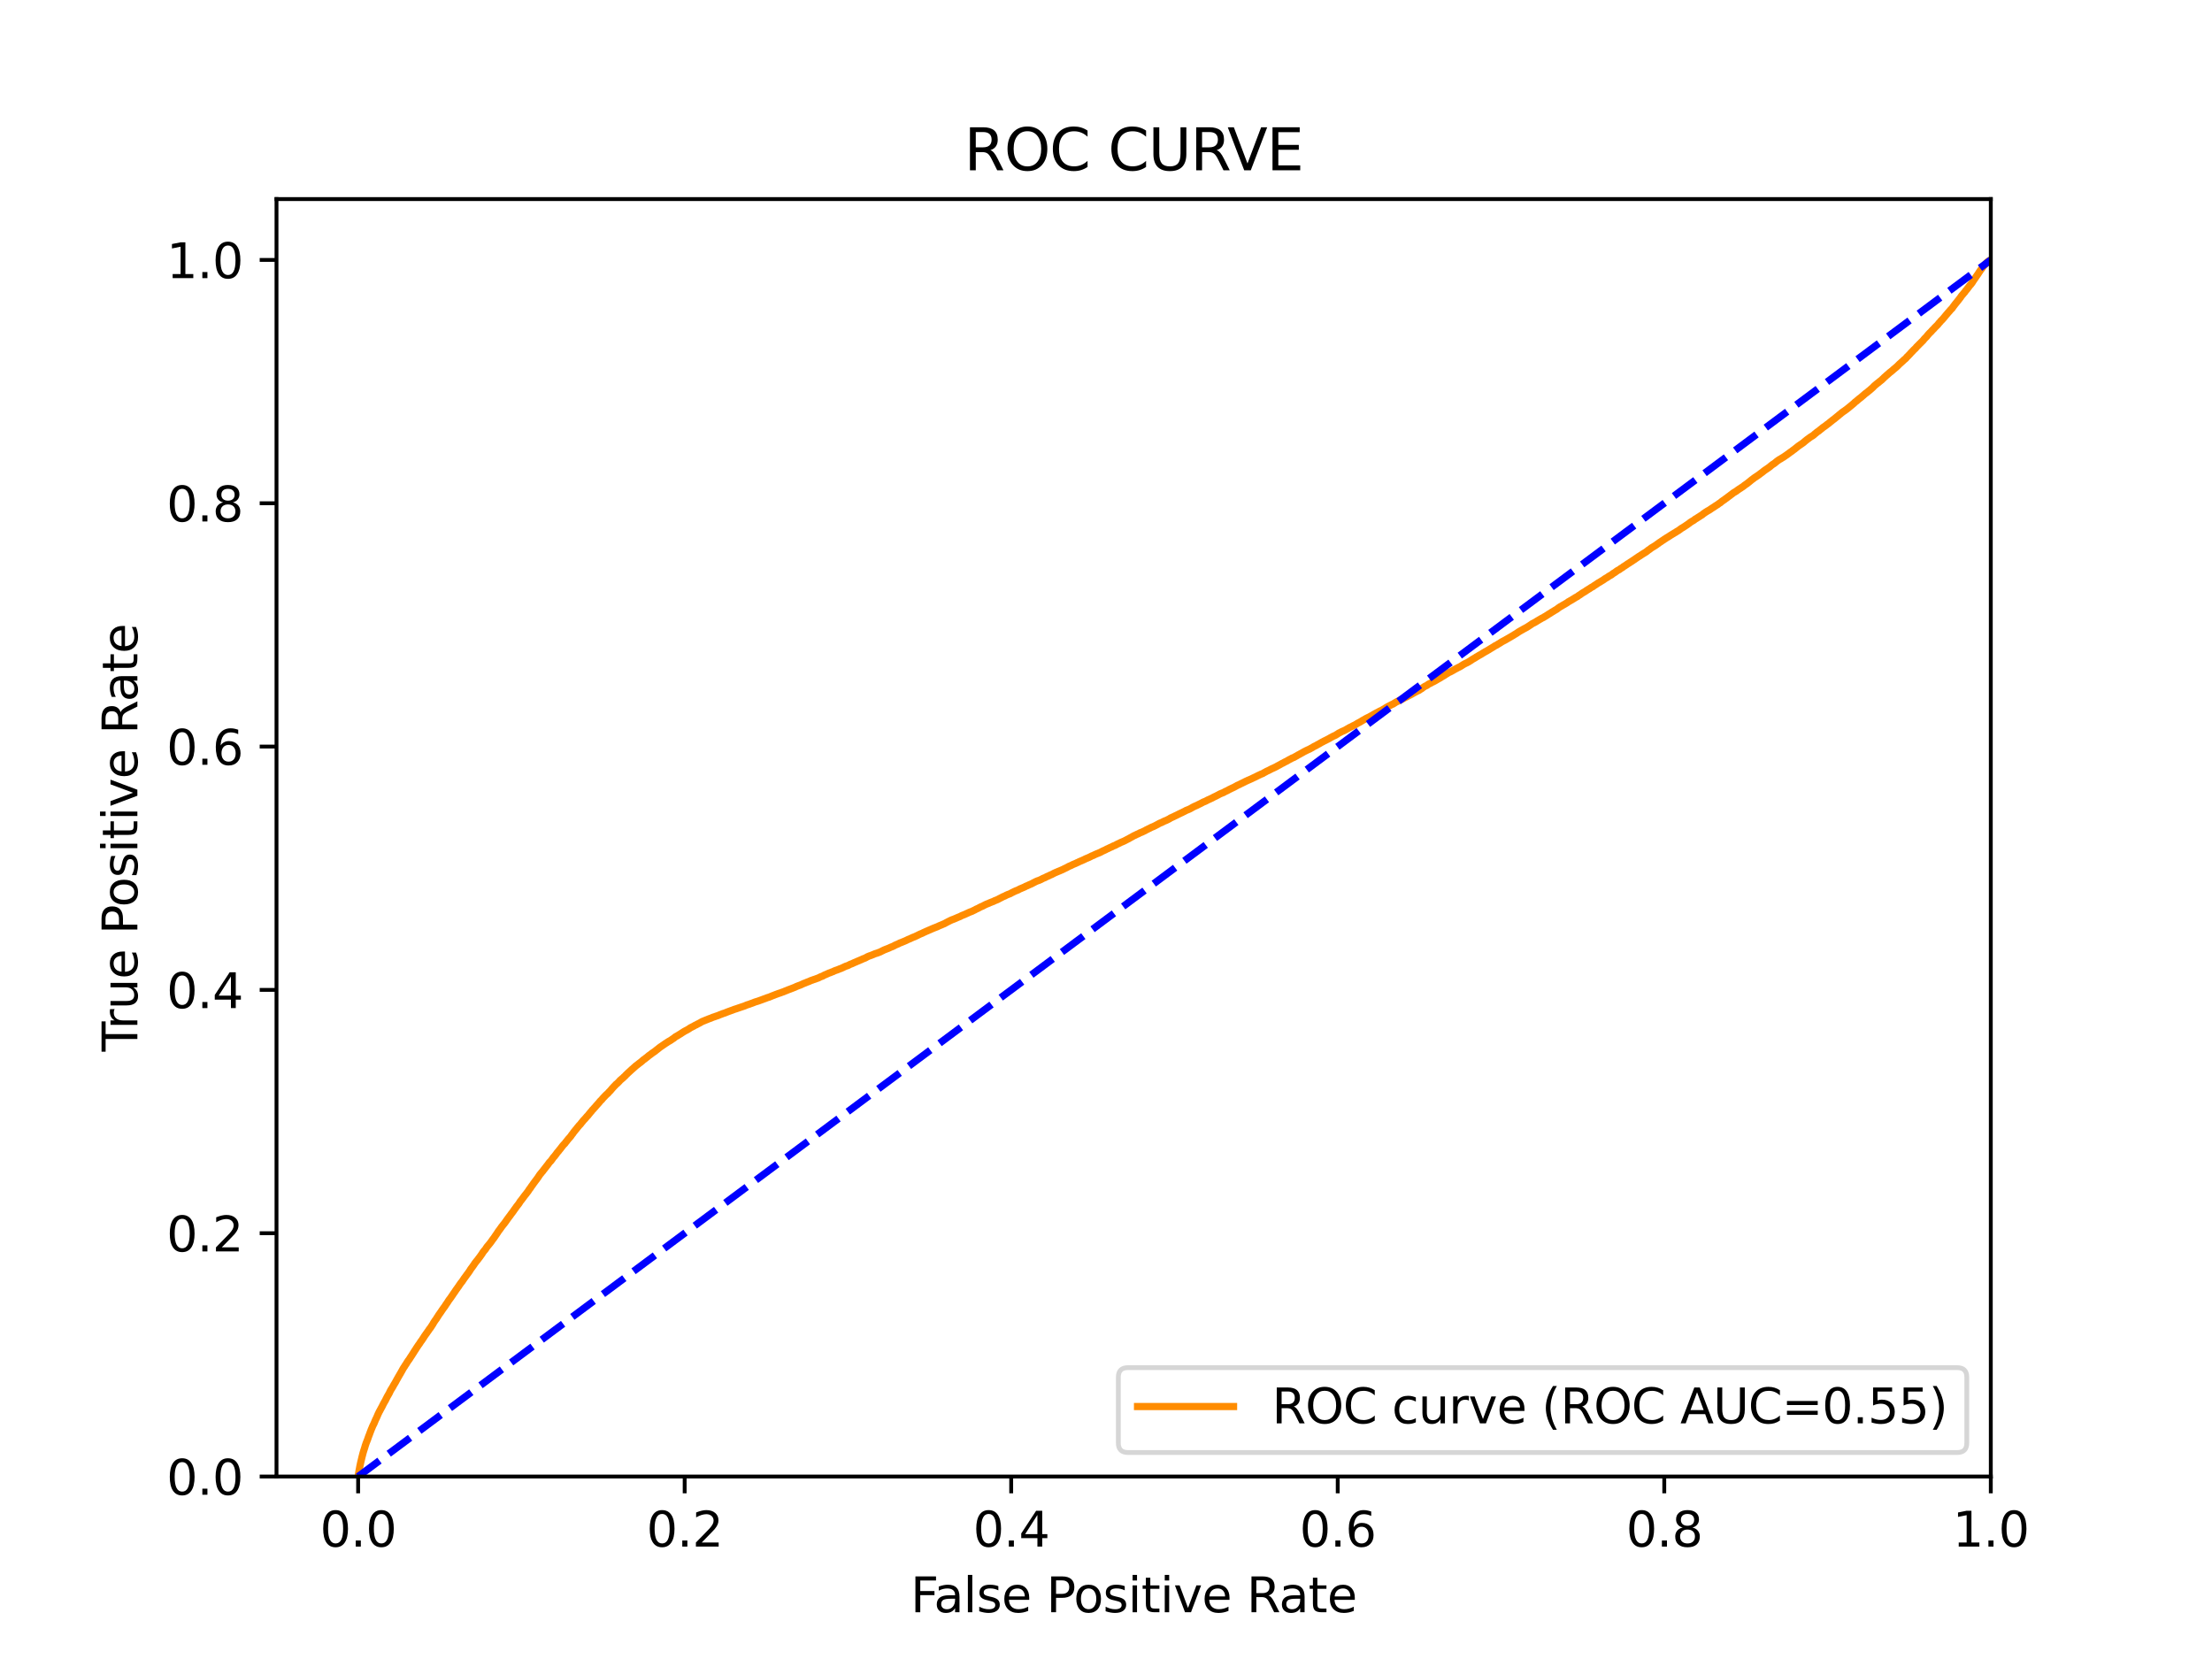 <?xml version="1.0" encoding="utf-8" standalone="no"?>
<!DOCTYPE svg PUBLIC "-//W3C//DTD SVG 1.1//EN"
  "http://www.w3.org/Graphics/SVG/1.1/DTD/svg11.dtd">
<svg xmlns:xlink="http://www.w3.org/1999/xlink" width="460.8pt" height="345.6pt" viewBox="0 0 460.8 345.6" xmlns="http://www.w3.org/2000/svg" version="1.1">
 <defs>
  <style type="text/css">*{stroke-linejoin: round; stroke-linecap: butt}</style>
 </defs>
 <g id="figure_1">
  <g id="patch_1">
   <path d="M 0 345.6 
L 460.8 345.6 
L 460.8 0 
L 0 0 
z
" style="fill: #ffffff"/>
  </g>
  <g id="axes_1">
   <g id="patch_2">
    <path d="M 57.6 307.584 
L 414.72 307.584 
L 414.72 41.472 
L 57.6 41.472 
z
" style="fill: #ffffff"/>
   </g>
   <g id="matplotlib.axis_1">
    <g id="xtick_1">
     <g id="line2d_1">
      <defs>
       <path id="mdc52ac899e" d="M 0 0 
L 0 3.5 
" style="stroke: #000000; stroke-width: 0.8"/>
      </defs>
      <g>
       <use xlink:href="#mdc52ac899e" x="74.606" y="307.584" style="stroke: #000000; stroke-width: 0.8"/>
      </g>
     </g>
     <g id="text_1">
      <!-- 0.0 -->
      <g transform="translate(66.654 322.182)scale(0.1 -0.1)">
       <defs>
        <path id="DejaVuSans-30" d="M 2034 4250 
Q 1547 4250 1301 3770 
Q 1056 3291 1056 2328 
Q 1056 1369 1301 889 
Q 1547 409 2034 409 
Q 2525 409 2770 889 
Q 3016 1369 3016 2328 
Q 3016 3291 2770 3770 
Q 2525 4250 2034 4250 
z
M 2034 4750 
Q 2819 4750 3233 4129 
Q 3647 3509 3647 2328 
Q 3647 1150 3233 529 
Q 2819 -91 2034 -91 
Q 1250 -91 836 529 
Q 422 1150 422 2328 
Q 422 3509 836 4129 
Q 1250 4750 2034 4750 
z
" transform="scale(0.016)"/>
        <path id="DejaVuSans-2e" d="M 684 794 
L 1344 794 
L 1344 0 
L 684 0 
L 684 794 
z
" transform="scale(0.016)"/>
       </defs>
       <use xlink:href="#DejaVuSans-30"/>
       <use xlink:href="#DejaVuSans-2e" x="63.623"/>
       <use xlink:href="#DejaVuSans-30" x="95.41"/>
      </g>
     </g>
    </g>
    <g id="xtick_2">
     <g id="line2d_2">
      <g>
       <use xlink:href="#mdc52ac899e" x="142.629" y="307.584" style="stroke: #000000; stroke-width: 0.8"/>
      </g>
     </g>
     <g id="text_2">
      <!-- 0.2 -->
      <g transform="translate(134.677 322.182)scale(0.1 -0.1)">
       <defs>
        <path id="DejaVuSans-32" d="M 1228 531 
L 3431 531 
L 3431 0 
L 469 0 
L 469 531 
Q 828 903 1448 1529 
Q 2069 2156 2228 2338 
Q 2531 2678 2651 2914 
Q 2772 3150 2772 3378 
Q 2772 3750 2511 3984 
Q 2250 4219 1831 4219 
Q 1534 4219 1204 4116 
Q 875 4013 500 3803 
L 500 4441 
Q 881 4594 1212 4672 
Q 1544 4750 1819 4750 
Q 2544 4750 2975 4387 
Q 3406 4025 3406 3419 
Q 3406 3131 3298 2873 
Q 3191 2616 2906 2266 
Q 2828 2175 2409 1742 
Q 1991 1309 1228 531 
z
" transform="scale(0.016)"/>
       </defs>
       <use xlink:href="#DejaVuSans-30"/>
       <use xlink:href="#DejaVuSans-2e" x="63.623"/>
       <use xlink:href="#DejaVuSans-32" x="95.41"/>
      </g>
     </g>
    </g>
    <g id="xtick_3">
     <g id="line2d_3">
      <g>
       <use xlink:href="#mdc52ac899e" x="210.651" y="307.584" style="stroke: #000000; stroke-width: 0.8"/>
      </g>
     </g>
     <g id="text_3">
      <!-- 0.4 -->
      <g transform="translate(202.7 322.182)scale(0.1 -0.1)">
       <defs>
        <path id="DejaVuSans-34" d="M 2419 4116 
L 825 1625 
L 2419 1625 
L 2419 4116 
z
M 2253 4666 
L 3047 4666 
L 3047 1625 
L 3713 1625 
L 3713 1100 
L 3047 1100 
L 3047 0 
L 2419 0 
L 2419 1100 
L 313 1100 
L 313 1709 
L 2253 4666 
z
" transform="scale(0.016)"/>
       </defs>
       <use xlink:href="#DejaVuSans-30"/>
       <use xlink:href="#DejaVuSans-2e" x="63.623"/>
       <use xlink:href="#DejaVuSans-34" x="95.41"/>
      </g>
     </g>
    </g>
    <g id="xtick_4">
     <g id="line2d_4">
      <g>
       <use xlink:href="#mdc52ac899e" x="278.674" y="307.584" style="stroke: #000000; stroke-width: 0.8"/>
      </g>
     </g>
     <g id="text_4">
      <!-- 0.6 -->
      <g transform="translate(270.723 322.182)scale(0.1 -0.1)">
       <defs>
        <path id="DejaVuSans-36" d="M 2113 2584 
Q 1688 2584 1439 2293 
Q 1191 2003 1191 1497 
Q 1191 994 1439 701 
Q 1688 409 2113 409 
Q 2538 409 2786 701 
Q 3034 994 3034 1497 
Q 3034 2003 2786 2293 
Q 2538 2584 2113 2584 
z
M 3366 4563 
L 3366 3988 
Q 3128 4100 2886 4159 
Q 2644 4219 2406 4219 
Q 1781 4219 1451 3797 
Q 1122 3375 1075 2522 
Q 1259 2794 1537 2939 
Q 1816 3084 2150 3084 
Q 2853 3084 3261 2657 
Q 3669 2231 3669 1497 
Q 3669 778 3244 343 
Q 2819 -91 2113 -91 
Q 1303 -91 875 529 
Q 447 1150 447 2328 
Q 447 3434 972 4092 
Q 1497 4750 2381 4750 
Q 2619 4750 2861 4703 
Q 3103 4656 3366 4563 
z
" transform="scale(0.016)"/>
       </defs>
       <use xlink:href="#DejaVuSans-30"/>
       <use xlink:href="#DejaVuSans-2e" x="63.623"/>
       <use xlink:href="#DejaVuSans-36" x="95.41"/>
      </g>
     </g>
    </g>
    <g id="xtick_5">
     <g id="line2d_5">
      <g>
       <use xlink:href="#mdc52ac899e" x="346.697" y="307.584" style="stroke: #000000; stroke-width: 0.8"/>
      </g>
     </g>
     <g id="text_5">
      <!-- 0.8 -->
      <g transform="translate(338.746 322.182)scale(0.1 -0.1)">
       <defs>
        <path id="DejaVuSans-38" d="M 2034 2216 
Q 1584 2216 1326 1975 
Q 1069 1734 1069 1313 
Q 1069 891 1326 650 
Q 1584 409 2034 409 
Q 2484 409 2743 651 
Q 3003 894 3003 1313 
Q 3003 1734 2745 1975 
Q 2488 2216 2034 2216 
z
M 1403 2484 
Q 997 2584 770 2862 
Q 544 3141 544 3541 
Q 544 4100 942 4425 
Q 1341 4750 2034 4750 
Q 2731 4750 3128 4425 
Q 3525 4100 3525 3541 
Q 3525 3141 3298 2862 
Q 3072 2584 2669 2484 
Q 3125 2378 3379 2068 
Q 3634 1759 3634 1313 
Q 3634 634 3220 271 
Q 2806 -91 2034 -91 
Q 1263 -91 848 271 
Q 434 634 434 1313 
Q 434 1759 690 2068 
Q 947 2378 1403 2484 
z
M 1172 3481 
Q 1172 3119 1398 2916 
Q 1625 2713 2034 2713 
Q 2441 2713 2670 2916 
Q 2900 3119 2900 3481 
Q 2900 3844 2670 4047 
Q 2441 4250 2034 4250 
Q 1625 4250 1398 4047 
Q 1172 3844 1172 3481 
z
" transform="scale(0.016)"/>
       </defs>
       <use xlink:href="#DejaVuSans-30"/>
       <use xlink:href="#DejaVuSans-2e" x="63.623"/>
       <use xlink:href="#DejaVuSans-38" x="95.41"/>
      </g>
     </g>
    </g>
    <g id="xtick_6">
     <g id="line2d_6">
      <g>
       <use xlink:href="#mdc52ac899e" x="414.72" y="307.584" style="stroke: #000000; stroke-width: 0.8"/>
      </g>
     </g>
     <g id="text_6">
      <!-- 1.0 -->
      <g transform="translate(406.768 322.182)scale(0.1 -0.1)">
       <defs>
        <path id="DejaVuSans-31" d="M 794 531 
L 1825 531 
L 1825 4091 
L 703 3866 
L 703 4441 
L 1819 4666 
L 2450 4666 
L 2450 531 
L 3481 531 
L 3481 0 
L 794 0 
L 794 531 
z
" transform="scale(0.016)"/>
       </defs>
       <use xlink:href="#DejaVuSans-31"/>
       <use xlink:href="#DejaVuSans-2e" x="63.623"/>
       <use xlink:href="#DejaVuSans-30" x="95.41"/>
      </g>
     </g>
    </g>
    <g id="text_7">
     <!-- False Positive Rate -->
     <g transform="translate(189.694 335.861)scale(0.1 -0.1)">
      <defs>
       <path id="DejaVuSans-46" d="M 628 4666 
L 3309 4666 
L 3309 4134 
L 1259 4134 
L 1259 2759 
L 3109 2759 
L 3109 2228 
L 1259 2228 
L 1259 0 
L 628 0 
L 628 4666 
z
" transform="scale(0.016)"/>
       <path id="DejaVuSans-61" d="M 2194 1759 
Q 1497 1759 1228 1600 
Q 959 1441 959 1056 
Q 959 750 1161 570 
Q 1363 391 1709 391 
Q 2188 391 2477 730 
Q 2766 1069 2766 1631 
L 2766 1759 
L 2194 1759 
z
M 3341 1997 
L 3341 0 
L 2766 0 
L 2766 531 
Q 2569 213 2275 61 
Q 1981 -91 1556 -91 
Q 1019 -91 701 211 
Q 384 513 384 1019 
Q 384 1609 779 1909 
Q 1175 2209 1959 2209 
L 2766 2209 
L 2766 2266 
Q 2766 2663 2505 2880 
Q 2244 3097 1772 3097 
Q 1472 3097 1187 3025 
Q 903 2953 641 2809 
L 641 3341 
Q 956 3463 1253 3523 
Q 1550 3584 1831 3584 
Q 2591 3584 2966 3190 
Q 3341 2797 3341 1997 
z
" transform="scale(0.016)"/>
       <path id="DejaVuSans-6c" d="M 603 4863 
L 1178 4863 
L 1178 0 
L 603 0 
L 603 4863 
z
" transform="scale(0.016)"/>
       <path id="DejaVuSans-73" d="M 2834 3397 
L 2834 2853 
Q 2591 2978 2328 3040 
Q 2066 3103 1784 3103 
Q 1356 3103 1142 2972 
Q 928 2841 928 2578 
Q 928 2378 1081 2264 
Q 1234 2150 1697 2047 
L 1894 2003 
Q 2506 1872 2764 1633 
Q 3022 1394 3022 966 
Q 3022 478 2636 193 
Q 2250 -91 1575 -91 
Q 1294 -91 989 -36 
Q 684 19 347 128 
L 347 722 
Q 666 556 975 473 
Q 1284 391 1588 391 
Q 1994 391 2212 530 
Q 2431 669 2431 922 
Q 2431 1156 2273 1281 
Q 2116 1406 1581 1522 
L 1381 1569 
Q 847 1681 609 1914 
Q 372 2147 372 2553 
Q 372 3047 722 3315 
Q 1072 3584 1716 3584 
Q 2034 3584 2315 3537 
Q 2597 3491 2834 3397 
z
" transform="scale(0.016)"/>
       <path id="DejaVuSans-65" d="M 3597 1894 
L 3597 1613 
L 953 1613 
Q 991 1019 1311 708 
Q 1631 397 2203 397 
Q 2534 397 2845 478 
Q 3156 559 3463 722 
L 3463 178 
Q 3153 47 2828 -22 
Q 2503 -91 2169 -91 
Q 1331 -91 842 396 
Q 353 884 353 1716 
Q 353 2575 817 3079 
Q 1281 3584 2069 3584 
Q 2775 3584 3186 3129 
Q 3597 2675 3597 1894 
z
M 3022 2063 
Q 3016 2534 2758 2815 
Q 2500 3097 2075 3097 
Q 1594 3097 1305 2825 
Q 1016 2553 972 2059 
L 3022 2063 
z
" transform="scale(0.016)"/>
       <path id="DejaVuSans-20" transform="scale(0.016)"/>
       <path id="DejaVuSans-50" d="M 1259 4147 
L 1259 2394 
L 2053 2394 
Q 2494 2394 2734 2622 
Q 2975 2850 2975 3272 
Q 2975 3691 2734 3919 
Q 2494 4147 2053 4147 
L 1259 4147 
z
M 628 4666 
L 2053 4666 
Q 2838 4666 3239 4311 
Q 3641 3956 3641 3272 
Q 3641 2581 3239 2228 
Q 2838 1875 2053 1875 
L 1259 1875 
L 1259 0 
L 628 0 
L 628 4666 
z
" transform="scale(0.016)"/>
       <path id="DejaVuSans-6f" d="M 1959 3097 
Q 1497 3097 1228 2736 
Q 959 2375 959 1747 
Q 959 1119 1226 758 
Q 1494 397 1959 397 
Q 2419 397 2687 759 
Q 2956 1122 2956 1747 
Q 2956 2369 2687 2733 
Q 2419 3097 1959 3097 
z
M 1959 3584 
Q 2709 3584 3137 3096 
Q 3566 2609 3566 1747 
Q 3566 888 3137 398 
Q 2709 -91 1959 -91 
Q 1206 -91 779 398 
Q 353 888 353 1747 
Q 353 2609 779 3096 
Q 1206 3584 1959 3584 
z
" transform="scale(0.016)"/>
       <path id="DejaVuSans-69" d="M 603 3500 
L 1178 3500 
L 1178 0 
L 603 0 
L 603 3500 
z
M 603 4863 
L 1178 4863 
L 1178 4134 
L 603 4134 
L 603 4863 
z
" transform="scale(0.016)"/>
       <path id="DejaVuSans-74" d="M 1172 4494 
L 1172 3500 
L 2356 3500 
L 2356 3053 
L 1172 3053 
L 1172 1153 
Q 1172 725 1289 603 
Q 1406 481 1766 481 
L 2356 481 
L 2356 0 
L 1766 0 
Q 1100 0 847 248 
Q 594 497 594 1153 
L 594 3053 
L 172 3053 
L 172 3500 
L 594 3500 
L 594 4494 
L 1172 4494 
z
" transform="scale(0.016)"/>
       <path id="DejaVuSans-76" d="M 191 3500 
L 800 3500 
L 1894 563 
L 2988 3500 
L 3597 3500 
L 2284 0 
L 1503 0 
L 191 3500 
z
" transform="scale(0.016)"/>
       <path id="DejaVuSans-52" d="M 2841 2188 
Q 3044 2119 3236 1894 
Q 3428 1669 3622 1275 
L 4263 0 
L 3584 0 
L 2988 1197 
Q 2756 1666 2539 1819 
Q 2322 1972 1947 1972 
L 1259 1972 
L 1259 0 
L 628 0 
L 628 4666 
L 2053 4666 
Q 2853 4666 3247 4331 
Q 3641 3997 3641 3322 
Q 3641 2881 3436 2590 
Q 3231 2300 2841 2188 
z
M 1259 4147 
L 1259 2491 
L 2053 2491 
Q 2509 2491 2742 2702 
Q 2975 2913 2975 3322 
Q 2975 3731 2742 3939 
Q 2509 4147 2053 4147 
L 1259 4147 
z
" transform="scale(0.016)"/>
      </defs>
      <use xlink:href="#DejaVuSans-46"/>
      <use xlink:href="#DejaVuSans-61" x="48.395"/>
      <use xlink:href="#DejaVuSans-6c" x="109.674"/>
      <use xlink:href="#DejaVuSans-73" x="137.457"/>
      <use xlink:href="#DejaVuSans-65" x="189.557"/>
      <use xlink:href="#DejaVuSans-20" x="251.08"/>
      <use xlink:href="#DejaVuSans-50" x="282.867"/>
      <use xlink:href="#DejaVuSans-6f" x="339.545"/>
      <use xlink:href="#DejaVuSans-73" x="400.727"/>
      <use xlink:href="#DejaVuSans-69" x="452.826"/>
      <use xlink:href="#DejaVuSans-74" x="480.609"/>
      <use xlink:href="#DejaVuSans-69" x="519.818"/>
      <use xlink:href="#DejaVuSans-76" x="547.602"/>
      <use xlink:href="#DejaVuSans-65" x="606.781"/>
      <use xlink:href="#DejaVuSans-20" x="668.305"/>
      <use xlink:href="#DejaVuSans-52" x="700.092"/>
      <use xlink:href="#DejaVuSans-61" x="767.324"/>
      <use xlink:href="#DejaVuSans-74" x="828.604"/>
      <use xlink:href="#DejaVuSans-65" x="867.812"/>
     </g>
    </g>
   </g>
   <g id="matplotlib.axis_2">
    <g id="ytick_1">
     <g id="line2d_7">
      <defs>
       <path id="m261bb35d0f" d="M 0 0 
L -3.5 0 
" style="stroke: #000000; stroke-width: 0.8"/>
      </defs>
      <g>
       <use xlink:href="#m261bb35d0f" x="57.6" y="307.584" style="stroke: #000000; stroke-width: 0.8"/>
      </g>
     </g>
     <g id="text_8">
      <!-- 0.0 -->
      <g transform="translate(34.697 311.383)scale(0.1 -0.1)">
       <use xlink:href="#DejaVuSans-30"/>
       <use xlink:href="#DejaVuSans-2e" x="63.623"/>
       <use xlink:href="#DejaVuSans-30" x="95.41"/>
      </g>
     </g>
    </g>
    <g id="ytick_2">
     <g id="line2d_8">
      <g>
       <use xlink:href="#m261bb35d0f" x="57.6" y="256.896" style="stroke: #000000; stroke-width: 0.8"/>
      </g>
     </g>
     <g id="text_9">
      <!-- 0.2 -->
      <g transform="translate(34.697 260.695)scale(0.1 -0.1)">
       <use xlink:href="#DejaVuSans-30"/>
       <use xlink:href="#DejaVuSans-2e" x="63.623"/>
       <use xlink:href="#DejaVuSans-32" x="95.41"/>
      </g>
     </g>
    </g>
    <g id="ytick_3">
     <g id="line2d_9">
      <g>
       <use xlink:href="#m261bb35d0f" x="57.6" y="206.208" style="stroke: #000000; stroke-width: 0.8"/>
      </g>
     </g>
     <g id="text_10">
      <!-- 0.4 -->
      <g transform="translate(34.697 210.007)scale(0.1 -0.1)">
       <use xlink:href="#DejaVuSans-30"/>
       <use xlink:href="#DejaVuSans-2e" x="63.623"/>
       <use xlink:href="#DejaVuSans-34" x="95.41"/>
      </g>
     </g>
    </g>
    <g id="ytick_4">
     <g id="line2d_10">
      <g>
       <use xlink:href="#m261bb35d0f" x="57.6" y="155.52" style="stroke: #000000; stroke-width: 0.8"/>
      </g>
     </g>
     <g id="text_11">
      <!-- 0.6 -->
      <g transform="translate(34.697 159.319)scale(0.1 -0.1)">
       <use xlink:href="#DejaVuSans-30"/>
       <use xlink:href="#DejaVuSans-2e" x="63.623"/>
       <use xlink:href="#DejaVuSans-36" x="95.41"/>
      </g>
     </g>
    </g>
    <g id="ytick_5">
     <g id="line2d_11">
      <g>
       <use xlink:href="#m261bb35d0f" x="57.6" y="104.832" style="stroke: #000000; stroke-width: 0.8"/>
      </g>
     </g>
     <g id="text_12">
      <!-- 0.8 -->
      <g transform="translate(34.697 108.631)scale(0.1 -0.1)">
       <use xlink:href="#DejaVuSans-30"/>
       <use xlink:href="#DejaVuSans-2e" x="63.623"/>
       <use xlink:href="#DejaVuSans-38" x="95.41"/>
      </g>
     </g>
    </g>
    <g id="ytick_6">
     <g id="line2d_12">
      <g>
       <use xlink:href="#m261bb35d0f" x="57.6" y="54.144" style="stroke: #000000; stroke-width: 0.8"/>
      </g>
     </g>
     <g id="text_13">
      <!-- 1.0 -->
      <g transform="translate(34.697 57.943)scale(0.1 -0.1)">
       <use xlink:href="#DejaVuSans-31"/>
       <use xlink:href="#DejaVuSans-2e" x="63.623"/>
       <use xlink:href="#DejaVuSans-30" x="95.41"/>
      </g>
     </g>
    </g>
    <g id="text_14">
     <!-- True Positive Rate -->
     <g transform="translate(28.617 219.058)rotate(-90)scale(0.1 -0.1)">
      <defs>
       <path id="DejaVuSans-54" d="M -19 4666 
L 3928 4666 
L 3928 4134 
L 2272 4134 
L 2272 0 
L 1638 0 
L 1638 4134 
L -19 4134 
L -19 4666 
z
" transform="scale(0.016)"/>
       <path id="DejaVuSans-72" d="M 2631 2963 
Q 2534 3019 2420 3045 
Q 2306 3072 2169 3072 
Q 1681 3072 1420 2755 
Q 1159 2438 1159 1844 
L 1159 0 
L 581 0 
L 581 3500 
L 1159 3500 
L 1159 2956 
Q 1341 3275 1631 3429 
Q 1922 3584 2338 3584 
Q 2397 3584 2469 3576 
Q 2541 3569 2628 3553 
L 2631 2963 
z
" transform="scale(0.016)"/>
       <path id="DejaVuSans-75" d="M 544 1381 
L 544 3500 
L 1119 3500 
L 1119 1403 
Q 1119 906 1312 657 
Q 1506 409 1894 409 
Q 2359 409 2629 706 
Q 2900 1003 2900 1516 
L 2900 3500 
L 3475 3500 
L 3475 0 
L 2900 0 
L 2900 538 
Q 2691 219 2414 64 
Q 2138 -91 1772 -91 
Q 1169 -91 856 284 
Q 544 659 544 1381 
z
M 1991 3584 
L 1991 3584 
z
" transform="scale(0.016)"/>
      </defs>
      <use xlink:href="#DejaVuSans-54"/>
      <use xlink:href="#DejaVuSans-72" x="46.334"/>
      <use xlink:href="#DejaVuSans-75" x="87.447"/>
      <use xlink:href="#DejaVuSans-65" x="150.826"/>
      <use xlink:href="#DejaVuSans-20" x="212.35"/>
      <use xlink:href="#DejaVuSans-50" x="244.137"/>
      <use xlink:href="#DejaVuSans-6f" x="300.814"/>
      <use xlink:href="#DejaVuSans-73" x="361.996"/>
      <use xlink:href="#DejaVuSans-69" x="414.096"/>
      <use xlink:href="#DejaVuSans-74" x="441.879"/>
      <use xlink:href="#DejaVuSans-69" x="481.088"/>
      <use xlink:href="#DejaVuSans-76" x="508.871"/>
      <use xlink:href="#DejaVuSans-65" x="568.051"/>
      <use xlink:href="#DejaVuSans-20" x="629.574"/>
      <use xlink:href="#DejaVuSans-52" x="661.361"/>
      <use xlink:href="#DejaVuSans-61" x="728.594"/>
      <use xlink:href="#DejaVuSans-74" x="789.873"/>
      <use xlink:href="#DejaVuSans-65" x="829.082"/>
     </g>
    </g>
   </g>
   <g id="line2d_13">
    <path d="M 74.606 307.584 
L 74.718 306.86 
L 74.829 306.191 
L 74.855 306.081 
L 74.966 305.479 
L 74.989 305.373 
L 75.1 304.839 
L 75.1 304.839 
L 75.123 304.732 
L 75.233 304.264 
L 75.234 304.264 
L 75.261 304.154 
L 75.372 303.691 
L 75.372 303.691 
L 75.395 303.581 
L 75.516 303.126 
L 75.54 303.016 
L 75.65 302.606 
L 75.651 302.606 
L 75.684 302.497 
L 75.795 302.124 
L 75.795 302.124 
L 75.834 302.014 
L 75.944 301.669 
L 75.945 301.669 
L 75.98 301.559 
L 76.091 301.159 
L 76.132 301.05 
L 76.242 300.712 
L 76.243 300.712 
L 76.283 300.603 
L 76.393 300.327 
L 76.394 300.327 
L 76.437 300.218 
L 76.545 299.94 
L 76.547 299.94 
L 76.588 299.831 
L 76.699 299.502 
L 76.699 299.502 
L 76.738 299.392 
L 76.849 299.088 
L 76.849 299.088 
L 76.898 298.978 
L 77.009 298.68 
L 77.046 298.57 
L 77.156 298.276 
L 77.157 298.276 
L 77.199 298.167 
L 77.309 297.875 
L 77.31 297.875 
L 77.35 297.765 
L 77.461 297.515 
L 77.461 297.515 
L 77.508 297.405 
L 77.618 297.13 
L 77.619 297.13 
L 77.666 297.02 
L 77.777 296.809 
L 77.777 296.809 
L 77.827 296.699 
L 77.938 296.49 
L 77.973 296.38 
L 78.081 296.136 
L 78.083 296.136 
L 78.122 296.026 
L 78.232 295.764 
L 78.232 295.764 
L 78.284 295.654 
L 78.394 295.449 
L 78.395 295.449 
L 78.443 295.339 
L 78.553 295.085 
L 78.554 295.085 
L 78.603 294.975 
L 78.714 294.704 
L 78.714 294.704 
L 78.764 294.594 
L 78.872 294.371 
L 78.875 294.371 
L 78.926 294.261 
L 79.035 294.027 
L 79.037 294.027 
L 79.114 293.917 
L 79.223 293.683 
L 79.225 293.683 
L 79.289 293.574 
L 79.399 293.369 
L 79.4 293.369 
L 79.452 293.259 
L 79.563 293.075 
L 79.563 293.075 
L 79.615 292.965 
L 79.724 292.752 
L 79.726 292.752 
L 79.774 292.642 
L 79.884 292.427 
L 79.885 292.427 
L 79.943 292.317 
L 80.053 292.127 
L 80.054 292.127 
L 80.115 292.017 
L 80.226 291.821 
L 80.301 291.711 
L 80.411 291.446 
L 80.412 291.446 
L 80.479 291.336 
L 80.588 291.109 
L 80.59 291.109 
L 80.646 290.999 
L 80.761 290.79 
L 80.836 290.68 
L 80.944 290.467 
L 80.947 290.467 
L 81.02 290.357 
L 81.13 290.138 
L 81.131 290.138 
L 81.179 290.028 
L 81.289 289.796 
L 81.29 289.796 
L 81.348 289.687 
L 81.457 289.486 
L 81.458 289.486 
L 81.529 289.376 
L 81.639 289.213 
L 81.64 289.213 
L 81.696 289.103 
L 81.807 288.929 
L 81.807 288.929 
L 81.868 288.82 
L 81.979 288.608 
L 81.979 288.608 
L 82.038 288.499 
L 82.149 288.323 
L 82.149 288.323 
L 82.219 288.213 
L 82.326 288.023 
L 82.329 288.023 
L 82.397 287.913 
L 82.504 287.7 
L 82.507 287.7 
L 82.569 287.59 
L 82.679 287.377 
L 82.68 287.377 
L 82.795 287.191 
L 82.849 287.083 
L 82.96 286.888 
L 83.024 286.779 
L 83.134 286.588 
L 83.135 286.588 
L 83.198 286.479 
L 83.308 286.282 
L 83.309 286.282 
L 83.384 286.172 
L 83.495 285.965 
L 83.495 285.965 
L 83.556 285.856 
L 83.666 285.667 
L 83.666 285.667 
L 83.727 285.56 
L 83.727 285.558 
L 83.842 285.342 
L 83.905 285.233 
L 84.015 285.04 
L 84.016 285.04 
L 84.083 284.93 
L 84.193 284.765 
L 84.194 284.765 
L 84.277 284.655 
L 84.387 284.452 
L 84.388 284.452 
L 84.464 284.343 
L 84.574 284.187 
L 84.575 284.187 
L 84.645 284.078 
L 84.756 283.877 
L 84.756 283.877 
L 84.831 283.767 
L 84.943 283.6 
L 85.002 283.49 
L 85.112 283.36 
L 85.113 283.36 
L 85.193 283.25 
L 85.304 283.088 
L 85.376 282.979 
L 85.485 282.794 
L 85.487 282.794 
L 85.561 282.685 
L 85.672 282.509 
L 85.754 282.399 
L 85.865 282.225 
L 85.865 282.225 
L 85.928 282.116 
L 86.037 281.942 
L 86.038 281.942 
L 86.12 281.832 
L 86.23 281.64 
L 86.231 281.64 
L 86.303 281.53 
L 86.412 281.346 
L 86.414 281.346 
L 86.497 281.236 
L 86.607 281.066 
L 86.607 281.066 
L 86.673 280.957 
L 86.783 280.774 
L 86.784 280.774 
L 86.864 280.665 
L 86.973 280.497 
L 86.975 280.497 
L 87.047 280.387 
L 87.158 280.22 
L 87.159 280.22 
L 87.239 280.11 
L 87.35 279.969 
L 87.416 279.86 
L 87.526 279.688 
L 87.527 279.688 
L 87.597 279.578 
L 87.705 279.41 
L 87.708 279.41 
L 87.805 279.301 
L 87.916 279.133 
L 87.917 279.133 
L 87.995 279.023 
L 88.11 278.833 
L 88.202 278.723 
L 88.31 278.52 
L 88.313 278.52 
L 88.386 278.413 
L 88.386 278.412 
L 88.495 278.241 
L 88.497 278.241 
L 88.582 278.131 
L 88.691 277.976 
L 88.693 277.976 
L 88.753 277.866 
L 88.864 277.744 
L 88.934 277.635 
L 89.044 277.469 
L 89.045 277.469 
L 89.127 277.359 
L 89.236 277.204 
L 89.237 277.204 
L 89.319 277.094 
L 89.428 276.902 
L 89.43 276.902 
L 89.525 276.792 
L 89.639 276.658 
L 89.71 276.548 
L 89.814 276.378 
L 89.821 276.378 
L 89.897 276.269 
L 90.007 276.084 
L 90.008 276.084 
L 90.084 275.975 
L 90.194 275.805 
L 90.195 275.805 
L 90.246 275.695 
L 90.356 275.505 
L 90.357 275.505 
L 90.434 275.395 
L 90.542 275.215 
L 90.545 275.215 
L 90.626 275.105 
L 90.737 274.94 
L 90.737 274.94 
L 90.83 274.83 
L 90.94 274.675 
L 90.941 274.675 
L 90.99 274.565 
L 91.101 274.393 
L 91.101 274.393 
L 91.189 274.284 
L 91.3 274.079 
L 91.3 274.079 
L 91.378 273.969 
L 91.489 273.795 
L 91.489 273.795 
L 91.583 273.685 
L 91.693 273.505 
L 91.694 273.505 
L 91.783 273.396 
L 91.897 273.22 
L 91.975 273.11 
L 92.085 272.934 
L 92.086 272.934 
L 92.167 272.824 
L 92.275 272.665 
L 92.278 272.665 
L 92.354 272.555 
L 92.464 272.402 
L 92.465 272.402 
L 92.552 272.293 
L 92.663 272.135 
L 92.663 272.135 
L 92.743 272.026 
L 92.854 271.827 
L 92.935 271.717 
L 93.049 271.554 
L 93.126 271.444 
L 93.236 271.28 
L 93.237 271.28 
L 93.307 271.171 
L 93.418 270.982 
L 93.418 270.982 
L 93.499 270.873 
L 93.617 270.695 
L 93.713 270.585 
L 93.822 270.432 
L 93.824 270.432 
L 93.903 270.322 
L 94.018 270.161 
L 94.082 270.051 
L 94.192 269.896 
L 94.193 269.896 
L 94.278 269.786 
L 94.389 269.602 
L 94.389 269.602 
L 94.465 269.492 
L 94.579 269.335 
L 94.654 269.225 
L 94.765 269.072 
L 94.829 268.962 
L 94.943 268.799 
L 95.015 268.689 
L 95.129 268.532 
L 95.217 268.422 
L 95.328 268.244 
L 95.329 268.244 
L 95.443 268.095 
L 95.533 267.985 
L 95.64 267.799 
L 95.644 267.799 
L 95.715 267.689 
L 95.829 267.528 
L 95.913 267.418 
L 96.022 267.236 
L 96.024 267.236 
L 96.135 267.126 
L 96.243 266.988 
L 96.246 266.988 
L 96.325 266.878 
L 96.436 266.698 
L 96.436 266.698 
L 96.515 266.59 
L 96.515 266.588 
L 96.633 266.412 
L 96.7 266.303 
L 96.81 266.162 
L 96.811 266.162 
L 96.9 266.052 
L 97.011 265.878 
L 97.011 265.878 
L 97.103 265.769 
L 97.214 265.601 
L 97.299 265.491 
L 97.409 265.34 
L 97.41 265.34 
L 97.504 265.231 
L 97.616 265.061 
L 97.696 264.951 
L 97.811 264.775 
L 97.89 264.665 
L 98.01 264.458 
L 98.079 264.349 
L 98.193 264.202 
L 98.276 264.092 
L 98.384 263.945 
L 98.387 263.945 
L 98.464 263.835 
L 98.573 263.672 
L 98.575 263.672 
L 98.658 263.562 
L 98.768 263.397 
L 98.769 263.397 
L 98.842 263.287 
L 98.957 263.107 
L 99.053 262.997 
L 99.053 262.996 
L 99.17 262.842 
L 99.251 262.732 
L 99.361 262.606 
L 99.362 262.606 
L 99.46 262.496 
L 99.571 262.339 
L 99.572 262.339 
L 99.652 262.229 
L 99.766 262.084 
L 99.843 261.975 
L 99.957 261.844 
L 100.025 261.735 
L 100.136 261.579 
L 100.136 261.579 
L 100.222 261.47 
L 100.337 261.288 
L 100.428 261.178 
L 100.536 260.979 
L 100.539 260.979 
L 100.609 260.87 
L 100.719 260.731 
L 100.72 260.731 
L 100.801 260.621 
L 100.909 260.491 
L 100.913 260.491 
L 101.013 260.381 
L 101.13 260.234 
L 101.208 260.124 
L 101.316 259.932 
L 101.319 259.932 
L 101.404 259.822 
L 101.518 259.657 
L 101.623 259.547 
L 101.733 259.402 
L 101.734 259.402 
L 101.837 259.292 
L 101.955 259.135 
L 102.056 259.025 
L 102.165 258.874 
L 102.167 258.874 
L 102.247 258.767 
L 102.247 258.765 
L 102.362 258.611 
L 102.433 258.502 
L 102.547 258.346 
L 102.623 258.237 
L 102.732 258.079 
L 102.734 258.079 
L 102.84 257.97 
L 102.955 257.792 
L 103.028 257.682 
L 103.142 257.529 
L 103.203 257.419 
L 103.312 257.27 
L 103.314 257.27 
L 103.391 257.161 
L 103.501 256.98 
L 103.502 256.98 
L 103.592 256.871 
L 103.7 256.682 
L 103.703 256.682 
L 103.776 256.573 
L 103.886 256.409 
L 103.887 256.409 
L 103.974 256.299 
L 104.088 256.153 
L 104.17 256.043 
L 104.277 255.883 
L 104.281 255.883 
L 104.363 255.774 
L 104.478 255.592 
L 104.569 255.482 
L 104.678 255.343 
L 104.68 255.343 
L 104.764 255.234 
L 104.874 255.082 
L 104.875 255.082 
L 104.979 254.973 
L 105.089 254.82 
L 105.09 254.82 
L 105.179 254.71 
L 105.294 254.551 
L 105.364 254.441 
L 105.478 254.298 
L 105.539 254.188 
L 105.65 254.05 
L 105.65 254.05 
L 105.718 253.94 
L 105.826 253.797 
L 105.829 253.797 
L 105.912 253.687 
L 106.023 253.528 
L 106.106 253.418 
L 106.22 253.282 
L 106.295 253.172 
L 106.406 253.017 
L 106.406 253.017 
L 106.482 252.907 
L 106.59 252.76 
L 106.593 252.76 
L 106.686 252.651 
L 106.8 252.493 
L 106.881 252.384 
L 106.991 252.228 
L 106.992 252.228 
L 107.058 252.119 
L 107.167 251.963 
L 107.169 251.963 
L 107.26 251.854 
L 107.375 251.684 
L 107.462 251.574 
L 107.572 251.398 
L 107.574 251.398 
L 107.661 251.289 
L 107.774 251.144 
L 107.863 251.034 
L 107.977 250.891 
L 108.058 250.782 
L 108.177 250.606 
L 108.243 250.496 
L 108.358 250.301 
L 108.453 250.192 
L 108.567 250.041 
L 108.662 249.931 
L 108.775 249.776 
L 108.855 249.668 
L 108.965 249.533 
L 108.966 249.533 
L 109.034 249.424 
L 109.148 249.273 
L 109.23 249.163 
L 109.344 249.02 
L 109.424 248.91 
L 109.54 248.78 
L 109.626 248.67 
L 109.733 248.515 
L 109.737 248.515 
L 109.826 248.405 
L 109.936 248.261 
L 109.937 248.261 
L 110.021 248.151 
L 110.139 247.963 
L 110.203 247.853 
L 110.32 247.689 
L 110.419 247.58 
L 110.533 247.42 
L 110.595 247.311 
L 110.705 247.147 
L 110.706 247.147 
L 110.786 247.037 
L 110.9 246.888 
L 110.977 246.779 
L 111.087 246.611 
L 111.088 246.611 
L 111.168 246.501 
L 111.276 246.361 
L 111.279 246.361 
L 111.352 246.251 
L 111.46 246.108 
L 111.463 246.108 
L 111.54 245.998 
L 111.65 245.858 
L 111.651 245.858 
L 111.741 245.748 
L 111.848 245.591 
L 111.852 245.591 
L 111.929 245.481 
L 112.04 245.332 
L 112.04 245.332 
L 112.118 245.222 
L 112.227 245.038 
L 112.229 245.038 
L 112.31 244.928 
L 112.423 244.746 
L 112.51 244.636 
L 112.621 244.5 
L 112.621 244.5 
L 112.72 244.39 
L 112.831 244.235 
L 112.831 244.235 
L 112.935 244.124 
L 113.045 244.003 
L 113.046 244.003 
L 113.123 243.893 
L 113.236 243.734 
L 113.326 243.624 
L 113.437 243.486 
L 113.437 243.486 
L 113.521 243.376 
L 113.635 243.229 
L 113.728 243.119 
L 113.848 242.956 
L 113.928 242.846 
L 114.035 242.724 
L 114.039 242.724 
L 114.122 242.614 
L 114.232 242.459 
L 114.233 242.459 
L 114.303 242.349 
L 114.414 242.2 
L 114.414 242.2 
L 114.502 242.091 
L 114.616 241.987 
L 114.728 241.877 
L 114.838 241.73 
L 114.839 241.73 
L 114.922 241.621 
L 115.033 241.468 
L 115.033 241.468 
L 115.113 241.358 
L 115.227 241.182 
L 115.32 241.072 
L 115.421 240.958 
L 115.431 240.958 
L 115.532 240.849 
L 115.658 240.673 
L 115.748 240.563 
L 115.857 240.427 
L 115.859 240.427 
L 115.928 240.317 
L 116.038 240.157 
L 116.039 240.157 
L 116.132 240.048 
L 116.241 239.921 
L 116.243 239.921 
L 116.345 239.812 
L 116.456 239.654 
L 116.456 239.654 
L 116.545 239.545 
L 116.658 239.408 
L 116.757 239.298 
L 116.871 239.135 
L 116.957 239.025 
L 117.074 238.88 
L 117.147 238.771 
L 117.264 238.634 
L 117.361 238.524 
L 117.474 238.396 
L 117.597 238.286 
L 117.703 238.162 
L 117.708 238.162 
L 117.776 238.052 
L 117.897 237.897 
L 117.999 237.788 
L 118.117 237.624 
L 118.21 237.514 
L 118.324 237.367 
L 118.409 237.258 
L 118.519 237.142 
L 118.52 237.142 
L 118.614 237.032 
L 118.727 236.906 
L 118.824 236.796 
L 118.941 236.649 
L 119.009 236.54 
L 119.127 236.374 
L 119.211 236.264 
L 119.321 236.136 
L 119.322 236.136 
L 119.444 235.95 
L 119.52 235.84 
L 119.628 235.705 
L 119.631 235.705 
L 119.723 235.596 
L 119.837 235.457 
L 119.919 235.347 
L 120.03 235.229 
L 120.031 235.229 
L 120.11 235.12 
L 120.221 234.979 
L 120.304 234.869 
L 120.418 234.739 
L 120.513 234.629 
L 120.627 234.482 
L 120.73 234.372 
L 120.843 234.265 
L 120.939 234.155 
L 121.048 234.008 
L 121.051 234.008 
L 121.131 233.898 
L 121.247 233.76 
L 121.35 233.65 
L 121.457 233.482 
L 121.461 233.482 
L 121.566 233.373 
L 121.68 233.251 
L 121.791 233.141 
L 121.896 233.023 
L 121.902 233.023 
L 121.991 232.913 
L 122.1 232.781 
L 122.102 232.781 
L 122.201 232.671 
L 122.315 232.528 
L 122.451 232.419 
L 122.561 232.274 
L 122.562 232.274 
L 122.637 232.164 
L 122.751 232.036 
L 122.838 231.926 
L 122.959 231.779 
L 123.044 231.669 
L 123.163 231.545 
L 123.252 231.435 
L 123.366 231.284 
L 123.453 231.175 
L 123.565 231.079 
L 123.663 230.97 
L 123.771 230.831 
L 123.774 230.831 
L 123.888 230.721 
L 124.004 230.585 
L 124.098 230.475 
L 124.212 230.336 
L 124.312 230.227 
L 124.312 230.226 
L 124.434 230.092 
L 124.532 229.983 
L 124.646 229.852 
L 124.748 229.742 
L 124.865 229.604 
L 124.94 229.494 
L 125.054 229.366 
L 125.161 229.256 
L 125.273 229.161 
L 125.383 229.051 
L 125.504 228.881 
L 125.607 228.772 
L 125.729 228.635 
L 125.839 228.525 
L 125.95 228.414 
L 125.95 228.414 
L 126.04 228.304 
L 126.157 228.19 
L 126.267 228.08 
L 126.373 227.979 
L 126.378 227.979 
L 126.5 227.869 
L 126.613 227.784 
L 126.698 227.675 
L 126.814 227.548 
L 126.905 227.439 
L 127.019 227.335 
L 127.126 227.226 
L 127.236 227.099 
L 127.237 227.099 
L 127.328 226.99 
L 127.442 226.851 
L 127.531 226.741 
L 127.647 226.619 
L 127.75 226.509 
L 127.863 226.375 
L 127.976 226.265 
L 128.099 226.143 
L 128.203 226.033 
L 128.323 225.891 
L 128.476 225.781 
L 128.589 225.675 
L 128.709 225.568 
L 128.822 225.446 
L 128.935 225.336 
L 129.051 225.212 
L 129.131 225.102 
L 129.25 224.994 
L 129.383 224.885 
L 129.498 224.789 
L 129.609 224.68 
L 129.722 224.599 
L 129.846 224.489 
L 129.962 224.357 
L 130.097 224.247 
L 130.21 224.146 
L 130.305 224.036 
L 130.419 223.908 
L 130.541 223.798 
L 130.656 223.693 
L 130.753 223.583 
L 130.862 223.49 
L 130.864 223.49 
L 130.982 223.38 
L 131.099 223.274 
L 131.217 223.165 
L 131.332 223.059 
L 131.462 222.949 
L 131.576 222.819 
L 131.726 222.709 
L 131.843 222.606 
L 131.96 222.496 
L 132.074 222.384 
L 132.228 222.275 
L 132.348 222.134 
L 132.486 222.024 
L 132.596 221.956 
L 132.597 221.956 
L 132.724 221.846 
L 132.84 221.761 
L 132.978 221.652 
L 133.083 221.561 
L 133.089 221.561 
L 133.234 221.451 
L 133.346 221.364 
L 133.507 221.254 
L 133.623 221.145 
L 133.767 221.035 
L 133.88 220.923 
L 134.004 220.813 
L 134.105 220.729 
L 134.115 220.729 
L 134.288 220.619 
L 134.395 220.534 
L 134.399 220.534 
L 134.52 220.424 
L 134.635 220.344 
L 134.78 220.234 
L 134.897 220.137 
L 135.033 220.027 
L 135.142 219.919 
L 135.144 219.919 
L 135.301 219.81 
L 135.417 219.733 
L 135.568 219.623 
L 135.685 219.528 
L 135.82 219.418 
L 135.936 219.346 
L 136.086 219.236 
L 136.2 219.164 
L 136.356 219.054 
L 136.478 218.965 
L 136.612 218.855 
L 136.725 218.756 
L 136.884 218.646 
L 137.002 218.545 
L 137.147 218.435 
L 137.262 218.34 
L 137.395 218.23 
L 137.509 218.15 
L 137.659 218.04 
L 137.778 217.968 
L 137.936 217.858 
L 138.052 217.771 
L 138.23 217.661 
L 138.344 217.572 
L 138.509 217.465 
L 138.621 217.376 
L 138.815 217.266 
L 138.928 217.191 
L 139.073 217.082 
L 139.185 217.02 
L 139.349 216.91 
L 139.461 216.866 
L 139.631 216.757 
L 139.738 216.695 
L 139.742 216.695 
L 139.894 216.585 
L 140.011 216.504 
L 140.165 216.395 
L 140.282 216.332 
L 140.429 216.223 
L 140.549 216.113 
L 140.692 216.003 
L 140.804 215.935 
L 141 215.825 
L 141.113 215.772 
L 141.277 215.662 
L 141.393 215.589 
L 141.566 215.48 
L 141.679 215.418 
L 141.863 215.308 
L 141.982 215.217 
L 142.156 215.107 
L 142.269 215.035 
L 142.447 214.925 
L 142.566 214.846 
L 142.775 214.737 
L 142.892 214.672 
L 143.113 214.563 
L 143.227 214.494 
L 143.416 214.385 
L 143.53 214.31 
L 143.701 214.201 
L 143.816 214.107 
L 144.052 213.998 
L 144.168 213.932 
L 144.395 213.822 
L 144.508 213.766 
L 144.686 213.656 
L 144.801 213.586 
L 145.073 213.476 
L 145.188 213.393 
L 145.397 213.284 
L 145.516 213.23 
L 145.73 213.12 
L 145.856 213.05 
L 146.044 212.94 
L 146.162 212.87 
L 146.391 212.76 
L 146.505 212.714 
L 146.794 212.605 
L 146.907 212.545 
L 147.214 212.435 
L 147.331 212.381 
L 147.612 212.272 
L 147.733 212.218 
L 148.072 212.108 
L 148.193 212.05 
L 148.446 211.94 
L 148.57 211.895 
L 148.916 211.785 
L 149.028 211.74 
L 149.149 211.696 
L 149.496 211.586 
L 149.619 211.537 
L 149.887 211.427 
L 150.003 211.369 
L 150.347 211.259 
L 150.471 211.185 
L 150.835 211.075 
L 150.958 211.034 
L 151.238 210.924 
L 151.36 210.87 
L 151.649 210.761 
L 151.766 210.713 
L 152.09 210.603 
L 152.207 210.552 
L 152.54 210.442 
L 152.658 210.394 
L 152.929 210.285 
L 153.053 210.245 
L 153.404 210.136 
L 153.517 210.096 
L 153.825 209.987 
L 153.939 209.949 
L 154.265 209.84 
L 154.382 209.798 
L 154.713 209.689 
L 154.827 209.651 
L 155.152 209.542 
L 155.272 209.482 
L 155.543 209.372 
L 155.66 209.328 
L 156.008 209.219 
L 156.126 209.183 
L 156.385 209.074 
L 156.501 209.039 
L 156.623 208.999 
L 156.907 208.89 
L 157.021 208.848 
L 157.136 208.794 
L 157.455 208.685 
L 157.566 208.654 
L 157.924 208.544 
L 158.05 208.498 
L 158.353 208.389 
L 158.487 208.339 
L 158.807 208.229 
L 158.919 208.18 
L 159.214 208.07 
L 159.326 208.037 
L 159.615 207.927 
L 159.738 207.873 
L 160.077 207.764 
L 160.191 207.737 
L 160.454 207.627 
L 160.568 207.581 
L 160.834 207.472 
L 160.948 207.422 
L 161.262 207.312 
L 161.375 207.257 
L 161.667 207.147 
L 161.796 207.103 
L 162.08 206.994 
L 162.193 206.95 
L 162.555 206.841 
L 162.673 206.791 
L 162.968 206.681 
L 163.079 206.648 
L 163.365 206.538 
L 163.481 206.482 
L 163.769 206.373 
L 163.889 206.329 
L 164.136 206.22 
L 164.253 206.172 
L 164.568 206.062 
L 164.688 206.015 
L 164.962 205.905 
L 165.073 205.868 
L 165.338 205.758 
L 165.452 205.717 
L 165.717 205.607 
L 165.848 205.528 
L 166.134 205.419 
L 166.254 205.367 
L 166.562 205.257 
L 166.676 205.222 
L 166.92 205.114 
L 167.034 205.056 
L 167.281 204.947 
L 167.391 204.889 
L 167.392 204.889 
L 167.702 204.779 
L 167.816 204.731 
L 168.066 204.622 
L 168.179 204.58 
L 168.472 204.471 
L 168.586 204.431 
L 168.805 204.322 
L 168.921 204.27 
L 169.262 204.16 
L 169.384 204.104 
L 169.731 203.995 
L 169.843 203.957 
L 170.127 203.848 
L 170.241 203.81 
L 170.535 203.701 
L 170.653 203.632 
L 170.875 203.523 
L 171.001 203.467 
L 171.319 203.357 
L 171.432 203.305 
L 171.608 203.196 
L 171.737 203.129 
L 172.005 203.02 
L 172.119 202.968 
L 172.37 202.858 
L 172.484 202.804 
L 172.726 202.695 
L 172.839 202.666 
L 173.133 202.556 
L 173.25 202.496 
L 173.58 202.386 
L 173.696 202.312 
L 173.962 202.202 
L 174.08 202.153 
L 174.428 202.043 
L 174.542 201.993 
L 174.823 201.883 
L 174.928 201.828 
L 174.934 201.828 
L 175.28 201.718 
L 175.394 201.647 
L 175.661 201.538 
L 175.778 201.469 
L 176.026 201.36 
L 176.139 201.304 
L 176.461 201.194 
L 176.543 201.169 
L 176.572 201.169 
L 176.792 201.06 
L 176.908 201 
L 177.105 200.89 
L 177.222 200.851 
L 177.517 200.741 
L 177.63 200.691 
L 177.843 200.582 
L 177.956 200.534 
L 178.225 200.424 
L 178.341 200.375 
L 178.577 200.265 
L 178.69 200.217 
L 178.975 200.108 
L 179.09 200.045 
L 179.371 199.936 
L 179.493 199.886 
L 179.696 199.776 
L 179.81 199.735 
L 180.095 199.625 
L 180.208 199.582 
L 180.427 199.472 
L 180.54 199.398 
L 180.75 199.288 
L 180.867 199.24 
L 181.128 199.131 
L 181.242 199.098 
L 181.55 198.988 
L 181.666 198.936 
L 181.953 198.826 
L 182.071 198.768 
L 182.348 198.659 
L 182.458 198.624 
L 182.459 198.624 
L 182.837 198.514 
L 182.952 198.454 
L 183.263 198.344 
L 183.376 198.297 
L 183.602 198.186 
L 183.716 198.114 
L 183.972 198.005 
L 184.084 197.93 
L 184.364 197.821 
L 184.478 197.775 
L 184.763 197.665 
L 184.88 197.618 
L 185.166 197.508 
L 185.281 197.452 
L 185.514 197.342 
L 185.629 197.291 
L 185.931 197.181 
L 186.047 197.123 
L 186.279 197.013 
L 186.404 196.926 
L 186.662 196.817 
L 186.78 196.761 
L 187.053 196.651 
L 187.165 196.606 
L 187.353 196.496 
L 187.47 196.44 
L 187.777 196.33 
L 187.891 196.283 
L 188.15 196.173 
L 188.261 196.13 
L 188.521 196.02 
L 188.633 195.972 
L 188.871 195.863 
L 188.983 195.802 
L 189.211 195.693 
L 189.328 195.649 
L 189.608 195.54 
L 189.728 195.473 
L 189.979 195.364 
L 190.096 195.302 
L 190.389 195.192 
L 190.504 195.151 
L 190.745 195.041 
L 190.864 194.983 
L 191.102 194.873 
L 191.214 194.813 
L 191.437 194.703 
L 191.553 194.645 
L 191.794 194.536 
L 191.908 194.496 
L 192.176 194.387 
L 192.289 194.312 
L 192.543 194.203 
L 192.661 194.147 
L 192.903 194.037 
L 193.02 193.981 
L 193.301 193.871 
L 193.416 193.807 
L 193.696 193.698 
L 193.803 193.65 
L 193.807 193.65 
L 194.045 193.54 
L 194.163 193.491 
L 194.423 193.381 
L 194.542 193.329 
L 194.84 193.219 
L 194.961 193.168 
L 195.25 193.058 
L 195.365 193.002 
L 195.592 192.892 
L 195.707 192.839 
L 195.986 192.729 
L 196.102 192.683 
L 196.347 192.574 
L 196.461 192.524 
L 196.731 192.414 
L 196.848 192.35 
L 197.047 192.24 
L 197.164 192.174 
L 197.384 192.065 
L 197.499 191.998 
L 197.729 191.889 
L 197.847 191.824 
L 198.08 191.715 
L 198.193 191.657 
L 198.481 191.547 
L 198.593 191.51 
L 198.874 191.4 
L 198.989 191.336 
L 199.105 191.305 
L 199.332 191.195 
L 199.446 191.148 
L 199.701 191.038 
L 199.81 191.005 
L 199.811 191.005 
L 200.057 190.895 
L 200.169 190.831 
L 200.384 190.721 
L 200.384 190.72 
L 200.496 190.68 
L 200.774 190.57 
L 200.891 190.523 
L 201.146 190.413 
L 201.258 190.357 
L 201.498 190.247 
L 201.611 190.204 
L 201.825 190.094 
L 201.938 190.051 
L 202.196 189.941 
L 202.307 189.912 
L 202.571 189.802 
L 202.688 189.732 
L 202.933 189.622 
L 203.042 189.57 
L 203.044 189.57 
L 203.237 189.461 
L 203.354 189.392 
L 203.607 189.283 
L 203.724 189.231 
L 203.926 189.121 
L 204.039 189.061 
L 204.245 188.952 
L 204.357 188.896 
L 204.643 188.786 
L 204.756 188.73 
L 204.964 188.62 
L 205.076 188.556 
L 205.301 188.447 
L 205.415 188.391 
L 205.677 188.281 
L 205.789 188.244 
L 206.061 188.134 
L 206.153 188.072 
L 206.172 188.072 
L 206.461 187.962 
L 206.58 187.91 
L 206.877 187.801 
L 206.991 187.755 
L 207.182 187.646 
L 207.298 187.602 
L 207.582 187.492 
L 207.694 187.447 
L 207.937 187.337 
L 208.053 187.269 
L 208.247 187.161 
L 208.36 187.112 
L 208.57 187.002 
L 208.684 186.946 
L 208.881 186.836 
L 208.997 186.785 
L 209.263 186.675 
L 209.377 186.627 
L 209.563 186.518 
L 209.676 186.468 
L 209.912 186.358 
L 210.024 186.323 
L 210.308 186.213 
L 210.42 186.176 
L 210.614 186.066 
L 210.728 185.994 
L 210.976 185.884 
L 211.089 185.82 
L 211.307 185.71 
L 211.423 185.663 
L 211.666 185.552 
L 211.779 185.516 
L 212.055 185.406 
L 212.171 185.342 
L 212.374 185.232 
L 212.492 185.168 
L 212.776 185.058 
L 212.89 185.005 
L 213.158 184.895 
L 213.267 184.845 
L 213.269 184.845 
L 213.525 184.735 
L 213.639 184.649 
L 213.923 184.539 
L 214.015 184.497 
L 214.034 184.497 
L 214.248 184.388 
L 214.364 184.332 
L 214.631 184.222 
L 214.746 184.175 
L 214.987 184.065 
L 215.107 183.986 
L 215.341 183.877 
L 215.454 183.81 
L 215.678 183.701 
L 215.795 183.639 
L 216.05 183.529 
L 216.162 183.485 
L 216.5 183.376 
L 216.615 183.316 
L 216.873 183.206 
L 216.992 183.14 
L 217.191 183.03 
L 217.306 182.976 
L 217.577 182.866 
L 217.689 182.827 
L 217.886 182.717 
L 218 182.657 
L 218.237 182.548 
L 218.349 182.504 
L 218.601 182.395 
L 218.715 182.32 
L 218.993 182.21 
L 219.104 182.167 
L 219.104 182.167 
L 219.302 182.057 
L 219.406 181.999 
L 219.413 181.999 
L 219.626 181.89 
L 219.741 181.836 
L 219.987 181.726 
L 220.101 181.681 
L 220.36 181.571 
L 220.464 181.521 
L 220.471 181.521 
L 220.756 181.411 
L 220.756 181.41 
L 220.871 181.358 
L 221.131 181.248 
L 221.232 181.202 
L 221.242 181.202 
L 221.47 181.093 
L 221.579 181.043 
L 221.581 181.043 
L 221.777 180.933 
L 221.892 180.888 
L 222.119 180.778 
L 222.232 180.726 
L 222.421 180.617 
L 222.535 180.553 
L 222.749 180.443 
L 222.863 180.399 
L 223.129 180.29 
L 223.247 180.228 
L 223.456 180.118 
L 223.568 180.07 
L 223.835 179.961 
L 223.948 179.913 
L 224.206 179.803 
L 224.32 179.735 
L 224.595 179.625 
L 224.712 179.559 
L 224.939 179.449 
L 225.051 179.406 
L 225.319 179.296 
L 225.431 179.249 
L 225.666 179.139 
L 225.782 179.089 
L 226.012 178.979 
L 226.126 178.911 
L 226.39 178.801 
L 226.504 178.764 
L 226.74 178.655 
L 226.851 178.621 
L 226.851 178.621 
L 227.047 178.512 
L 227.16 178.466 
L 227.354 178.356 
L 227.47 178.301 
L 227.778 178.191 
L 227.895 178.118 
L 228.13 178.009 
L 228.241 177.963 
L 228.242 177.963 
L 228.477 177.854 
L 228.59 177.812 
L 228.889 177.702 
L 228.992 177.642 
L 229 177.642 
L 229.28 177.533 
L 229.396 177.452 
L 229.615 177.342 
L 229.729 177.282 
L 229.978 177.173 
L 230.09 177.121 
L 230.334 177.011 
L 230.448 176.937 
L 230.67 176.827 
L 230.784 176.794 
L 230.992 176.684 
L 231.105 176.626 
L 231.339 176.516 
L 231.451 176.471 
L 231.714 176.361 
L 231.828 176.278 
L 232.096 176.169 
L 232.207 176.134 
L 232.207 176.134 
L 232.444 176.024 
L 232.56 175.949 
L 232.763 175.84 
L 232.878 175.794 
L 233.103 175.686 
L 233.216 175.639 
L 233.41 175.529 
L 233.523 175.48 
L 233.79 175.37 
L 233.905 175.322 
L 234.155 175.213 
L 234.27 175.159 
L 234.474 175.048 
L 234.589 174.993 
L 234.785 174.883 
L 234.9 174.821 
L 235.149 174.712 
L 235.269 174.625 
L 235.471 174.515 
L 235.585 174.455 
L 235.791 174.345 
L 235.916 174.269 
L 236.118 174.159 
L 236.237 174.089 
L 236.514 173.979 
L 236.625 173.911 
L 236.626 173.911 
L 236.852 173.801 
L 236.966 173.757 
L 237.213 173.648 
L 237.333 173.579 
L 237.525 173.472 
L 237.525 173.47 
L 237.637 173.439 
L 237.923 173.329 
L 238.039 173.271 
L 238.266 173.161 
L 238.372 173.11 
L 238.377 173.11 
L 238.599 173 
L 238.715 172.917 
L 238.96 172.807 
L 239.072 172.747 
L 239.29 172.638 
L 239.399 172.588 
L 239.401 172.588 
L 239.616 172.478 
L 239.728 172.412 
L 239.974 172.302 
L 240.088 172.259 
L 240.358 172.149 
L 240.47 172.087 
L 240.702 171.977 
L 240.819 171.913 
L 241.017 171.804 
L 241.017 171.803 
L 241.134 171.756 
L 241.308 171.646 
L 241.423 171.582 
L 241.643 171.472 
L 241.753 171.429 
L 241.754 171.429 
L 242.04 171.319 
L 242.154 171.249 
L 242.395 171.139 
L 242.51 171.069 
L 242.795 170.959 
L 242.908 170.916 
L 243.138 170.806 
L 243.25 170.754 
L 243.449 170.645 
L 243.561 170.601 
L 243.728 170.491 
L 243.845 170.4 
L 244.124 170.291 
L 244.237 170.226 
L 244.499 170.117 
L 244.607 170.055 
L 244.611 170.055 
L 244.83 169.945 
L 244.942 169.899 
L 245.17 169.79 
L 245.283 169.732 
L 245.495 169.622 
L 245.602 169.564 
L 245.606 169.564 
L 245.86 169.453 
L 245.969 169.386 
L 245.971 169.386 
L 246.238 169.276 
L 246.355 169.208 
L 246.579 169.098 
L 246.691 169.045 
L 246.91 168.935 
L 247.021 168.86 
L 247.021 168.86 
L 247.286 168.751 
L 247.397 168.711 
L 247.664 168.602 
L 247.776 168.55 
L 247.997 168.44 
L 248.111 168.376 
L 248.305 168.266 
L 248.406 168.194 
L 248.416 168.194 
L 248.64 168.084 
L 248.747 168.024 
L 248.751 168.024 
L 248.987 167.915 
L 249.1 167.875 
L 249.333 167.766 
L 249.442 167.716 
L 249.444 167.716 
L 249.649 167.606 
L 249.759 167.552 
L 249.76 167.552 
L 249.988 167.443 
L 250.101 167.393 
L 250.295 167.283 
L 250.41 167.229 
L 250.606 167.12 
L 250.718 167.066 
L 251.008 166.956 
L 251.11 166.909 
L 251.119 166.909 
L 251.334 166.799 
L 251.442 166.733 
L 251.445 166.733 
L 251.663 166.623 
L 251.775 166.577 
L 252.021 166.468 
L 252.134 166.416 
L 252.365 166.306 
L 252.478 166.259 
L 252.671 166.153 
L 252.781 166.085 
L 252.782 166.085 
L 253.015 165.975 
L 253.129 165.919 
L 253.371 165.81 
L 253.487 165.739 
L 253.716 165.63 
L 253.83 165.563 
L 254.027 165.454 
L 254.139 165.394 
L 254.401 165.284 
L 254.515 165.238 
L 254.799 165.129 
L 254.913 165.071 
L 255.116 164.961 
L 255.229 164.891 
L 255.483 164.781 
L 255.595 164.729 
L 255.807 164.619 
L 255.92 164.557 
L 256.106 164.448 
L 256.217 164.408 
L 256.422 164.299 
L 256.534 164.245 
L 256.776 164.134 
L 256.893 164.075 
L 257.136 163.965 
L 257.248 163.897 
L 257.448 163.787 
L 257.555 163.732 
L 257.559 163.732 
L 257.731 163.622 
L 257.845 163.574 
L 258.107 163.465 
L 258.219 163.409 
L 258.429 163.299 
L 258.533 163.241 
L 258.54 163.241 
L 258.786 163.131 
L 258.893 163.075 
L 258.897 163.075 
L 259.011 163.011 
L 259.258 162.902 
L 259.369 162.831 
L 259.369 162.831 
L 259.602 162.722 
L 259.694 162.682 
L 259.713 162.682 
L 259.92 162.571 
L 260.038 162.527 
L 260.299 162.417 
L 260.411 162.363 
L 260.668 162.254 
L 260.668 162.253 
L 260.781 162.198 
L 261.004 162.088 
L 261.119 162.032 
L 261.363 161.923 
L 261.464 161.871 
L 261.474 161.871 
L 261.699 161.761 
L 261.809 161.699 
L 261.81 161.699 
L 262.031 161.589 
L 262.143 161.529 
L 262.398 161.422 
L 262.509 161.364 
L 262.735 161.254 
L 262.847 161.223 
L 263.107 161.113 
L 263.219 161.033 
L 263.408 160.923 
L 263.52 160.873 
L 263.717 160.764 
L 263.83 160.689 
L 264.084 160.579 
L 264.201 160.523 
L 264.433 160.414 
L 264.549 160.345 
L 264.774 160.236 
L 264.888 160.165 
L 265.154 160.056 
L 265.267 160 
L 265.519 159.89 
L 265.636 159.826 
L 265.866 159.716 
L 265.971 159.648 
L 265.977 159.648 
L 266.175 159.538 
L 266.287 159.474 
L 266.51 159.364 
L 266.623 159.3 
L 266.816 159.191 
L 266.93 159.126 
L 267.125 159.017 
L 267.237 158.975 
L 267.442 158.866 
L 267.554 158.791 
L 267.775 158.681 
L 267.881 158.638 
L 267.886 158.638 
L 268.09 158.528 
L 268.207 158.456 
L 268.398 158.346 
L 268.512 158.276 
L 268.731 158.166 
L 268.838 158.116 
L 268.842 158.116 
L 269.034 158.007 
L 269.14 157.94 
L 269.145 157.94 
L 269.417 157.831 
L 269.417 157.83 
L 269.534 157.789 
L 269.722 157.68 
L 269.836 157.611 
L 270.044 157.502 
L 270.156 157.442 
L 270.332 157.332 
L 270.446 157.261 
L 270.68 157.152 
L 270.793 157.077 
L 270.999 156.97 
L 271.111 156.903 
L 271.313 156.794 
L 271.427 156.725 
L 271.618 156.616 
L 271.731 156.552 
L 271.971 156.442 
L 272.085 156.371 
L 272.331 156.262 
L 272.444 156.206 
L 272.692 156.096 
L 272.803 156.047 
L 272.803 156.047 
L 273.013 155.937 
L 273.11 155.864 
L 273.124 155.864 
L 273.349 155.755 
L 273.461 155.68 
L 273.636 155.571 
L 273.75 155.498 
L 273.999 155.388 
L 274.111 155.332 
L 274.307 155.223 
L 274.421 155.148 
L 274.633 155.039 
L 274.746 154.979 
L 274.942 154.869 
L 275.054 154.801 
L 275.243 154.691 
L 275.353 154.631 
L 275.354 154.631 
L 275.575 154.521 
L 275.69 154.455 
L 275.89 154.345 
L 276.002 154.298 
L 276.235 154.188 
L 276.341 154.12 
L 276.346 154.12 
L 276.582 154.01 
L 276.694 153.942 
L 276.928 153.832 
L 277.044 153.743 
L 277.257 153.633 
L 277.373 153.569 
L 277.587 153.459 
L 277.696 153.389 
L 277.698 153.389 
L 277.952 153.279 
L 278.064 153.236 
L 278.275 153.126 
L 278.382 153.043 
L 278.387 153.043 
L 278.59 152.934 
L 278.701 152.855 
L 278.701 152.855 
L 278.856 152.744 
L 278.973 152.681 
L 279.217 152.57 
L 279.324 152.503 
L 279.328 152.503 
L 279.547 152.392 
L 279.66 152.342 
L 279.934 152.232 
L 280.048 152.172 
L 280.284 152.062 
L 280.399 152 
L 280.566 151.889 
L 280.68 151.828 
L 280.887 151.719 
L 281.003 151.634 
L 281.226 151.524 
L 281.337 151.47 
L 281.581 151.361 
L 281.694 151.292 
L 281.896 151.182 
L 282.004 151.131 
L 282.007 151.131 
L 282.248 151.021 
L 282.358 150.951 
L 282.359 150.951 
L 282.559 150.841 
L 282.559 150.84 
L 282.677 150.758 
L 282.85 150.649 
L 282.965 150.597 
L 283.162 150.487 
L 283.162 150.486 
L 283.278 150.433 
L 283.457 150.324 
L 283.569 150.259 
L 283.751 150.15 
L 283.859 150.069 
L 283.862 150.069 
L 284.096 149.959 
L 284.204 149.881 
L 284.207 149.881 
L 284.41 149.771 
L 284.523 149.699 
L 284.737 149.589 
L 284.852 149.535 
L 285.077 149.425 
L 285.192 149.374 
L 285.387 149.264 
L 285.5 149.202 
L 285.693 149.092 
L 285.805 149.036 
L 285.979 148.927 
L 286.086 148.858 
L 286.09 148.858 
L 286.296 148.749 
L 286.414 148.676 
L 286.623 148.566 
L 286.73 148.513 
L 286.734 148.513 
L 286.933 148.403 
L 287.045 148.351 
L 287.255 148.241 
L 287.368 148.165 
L 287.624 148.055 
L 287.738 148.001 
L 287.954 147.892 
L 288.063 147.813 
L 288.065 147.813 
L 288.264 147.703 
L 288.376 147.641 
L 288.563 147.532 
L 288.676 147.445 
L 288.888 147.334 
L 289 147.252 
L 289.225 147.142 
L 289.338 147.078 
L 289.558 146.969 
L 289.665 146.911 
L 289.669 146.911 
L 289.864 146.801 
L 289.97 146.753 
L 289.975 146.753 
L 290.242 146.644 
L 290.349 146.553 
L 290.353 146.553 
L 290.553 146.443 
L 290.66 146.36 
L 290.664 146.36 
L 290.854 146.25 
L 290.968 146.188 
L 291.202 146.079 
L 291.314 146.031 
L 291.541 145.921 
L 291.656 145.849 
L 291.914 145.739 
L 292.026 145.679 
L 292.234 145.569 
L 292.348 145.509 
L 292.537 145.4 
L 292.65 145.354 
L 292.85 145.244 
L 292.96 145.195 
L 292.961 145.195 
L 293.179 145.085 
L 293.295 145.017 
L 293.495 144.907 
L 293.608 144.857 
L 293.829 144.748 
L 293.938 144.686 
L 293.94 144.686 
L 294.165 144.576 
L 294.276 144.489 
L 294.276 144.489 
L 294.488 144.379 
L 294.6 144.315 
L 294.806 144.205 
L 294.919 144.141 
L 295.127 144.032 
L 295.235 143.972 
L 295.238 143.972 
L 295.486 143.861 
L 295.601 143.814 
L 295.764 143.705 
L 295.877 143.618 
L 296.07 143.508 
L 296.182 143.446 
L 296.302 143.336 
L 296.409 143.251 
L 296.413 143.251 
L 296.576 143.142 
L 296.692 143.065 
L 296.868 142.955 
L 296.977 142.902 
L 296.979 142.902 
L 297.239 142.792 
L 297.35 142.707 
L 297.35 142.707 
L 297.478 142.597 
L 297.593 142.525 
L 297.801 142.415 
L 297.901 142.376 
L 297.912 142.376 
L 298.118 142.266 
L 298.229 142.196 
L 298.427 142.086 
L 298.529 142.051 
L 298.538 142.051 
L 298.746 141.941 
L 298.858 141.881 
L 299.061 141.771 
L 299.174 141.703 
L 299.358 141.593 
L 299.464 141.529 
L 299.469 141.529 
L 299.661 141.419 
L 299.769 141.357 
L 299.773 141.357 
L 299.971 141.248 
L 300.084 141.184 
L 300.235 141.074 
L 300.334 141.008 
L 300.346 141.008 
L 300.536 140.898 
L 300.649 140.826 
L 300.861 140.715 
L 300.984 140.623 
L 301.146 140.513 
L 301.258 140.449 
L 301.445 140.339 
L 301.547 140.265 
L 301.556 140.265 
L 301.727 140.155 
L 301.84 140.085 
L 302.103 139.975 
L 302.216 139.919 
L 302.423 139.809 
L 302.536 139.743 
L 302.744 139.633 
L 302.852 139.559 
L 302.855 139.559 
L 303.056 139.449 
L 303.163 139.379 
L 303.167 139.379 
L 303.393 139.269 
L 303.502 139.205 
L 303.504 139.205 
L 303.704 139.095 
L 303.816 139.046 
L 304.031 138.936 
L 304.031 138.935 
L 304.144 138.886 
L 304.316 138.776 
L 304.428 138.712 
L 304.598 138.603 
L 304.707 138.52 
L 304.709 138.52 
L 304.909 138.41 
L 305.022 138.342 
L 305.233 138.232 
L 305.34 138.178 
L 305.344 138.178 
L 305.59 138.069 
L 305.702 138 
L 305.923 137.891 
L 306.037 137.814 
L 306.212 137.704 
L 306.32 137.638 
L 306.323 137.638 
L 306.496 137.527 
L 306.61 137.444 
L 306.765 137.334 
L 306.877 137.27 
L 307.094 137.16 
L 307.094 137.159 
L 307.208 137.077 
L 307.413 136.968 
L 307.524 136.872 
L 307.524 136.872 
L 307.735 136.763 
L 307.848 136.698 
L 308.021 136.589 
L 308.135 136.514 
L 308.35 136.405 
L 308.456 136.342 
L 308.461 136.342 
L 308.649 136.232 
L 308.766 136.15 
L 308.949 136.04 
L 309.067 135.966 
L 309.267 135.856 
L 309.378 135.773 
L 309.378 135.773 
L 309.608 135.664 
L 309.718 135.606 
L 309.719 135.606 
L 309.885 135.496 
L 309.997 135.432 
L 310.207 135.322 
L 310.316 135.231 
L 310.318 135.231 
L 310.51 135.121 
L 310.618 135.057 
L 310.621 135.057 
L 310.794 134.947 
L 310.904 134.885 
L 310.905 134.885 
L 311.085 134.776 
L 311.198 134.705 
L 311.361 134.596 
L 311.475 134.521 
L 311.731 134.411 
L 311.832 134.339 
L 311.842 134.339 
L 311.956 134.266 
L 312.12 134.159 
L 312.217 134.103 
L 312.231 134.103 
L 312.411 133.993 
L 312.411 133.992 
L 312.526 133.919 
L 312.705 133.809 
L 312.809 133.728 
L 312.816 133.728 
L 313.007 133.619 
L 313.119 133.569 
L 313.315 133.459 
L 313.42 133.408 
L 313.426 133.408 
L 313.632 133.298 
L 313.73 133.223 
L 313.743 133.223 
L 313.949 133.114 
L 314.061 133.037 
L 314.265 132.927 
L 314.378 132.863 
L 314.559 132.753 
L 314.659 132.693 
L 314.67 132.693 
L 314.861 132.584 
L 314.97 132.507 
L 314.972 132.507 
L 315.178 132.397 
L 315.287 132.327 
L 315.289 132.327 
L 315.452 132.217 
L 315.565 132.149 
L 315.763 132.039 
L 315.875 131.961 
L 316.062 131.851 
L 316.172 131.754 
L 316.173 131.754 
L 316.362 131.644 
L 316.468 131.557 
L 316.473 131.557 
L 316.695 131.447 
L 316.809 131.361 
L 317.029 131.251 
L 317.127 131.193 
L 317.14 131.193 
L 317.318 131.083 
L 317.422 131.019 
L 317.429 131.019 
L 317.644 130.909 
L 317.756 130.849 
L 317.95 130.74 
L 318.054 130.684 
L 318.061 130.684 
L 318.23 130.574 
L 318.342 130.51 
L 318.492 130.402 
L 318.492 130.399 
L 318.61 130.33 
L 318.781 130.22 
L 318.893 130.141 
L 319.055 130.032 
L 319.156 129.953 
L 319.166 129.953 
L 319.362 129.843 
L 319.362 129.842 
L 319.475 129.79 
L 319.708 129.68 
L 319.82 129.599 
L 320.042 129.489 
L 320.157 129.39 
L 320.358 129.28 
L 320.447 129.216 
L 320.469 129.216 
L 320.641 129.107 
L 320.748 129.042 
L 320.752 129.042 
L 320.961 128.933 
L 321.075 128.85 
L 321.296 128.739 
L 321.401 128.686 
L 321.407 128.686 
L 321.626 128.577 
L 321.738 128.479 
L 321.958 128.37 
L 322.069 128.295 
L 322.069 128.295 
L 322.238 128.186 
L 322.351 128.121 
L 322.513 128.012 
L 322.625 127.925 
L 322.841 127.815 
L 322.952 127.738 
L 322.952 127.738 
L 323.129 127.629 
L 323.129 127.628 
L 323.243 127.546 
L 323.43 127.436 
L 323.542 127.374 
L 323.711 127.264 
L 323.821 127.196 
L 323.822 127.196 
L 324.01 127.086 
L 324.121 127.02 
L 324.121 127.02 
L 324.312 126.91 
L 324.422 126.826 
L 324.423 126.826 
L 324.554 126.716 
L 324.668 126.631 
L 324.838 126.521 
L 324.952 126.434 
L 325.152 126.325 
L 325.264 126.277 
L 325.418 126.167 
L 325.531 126.099 
L 325.736 125.989 
L 325.844 125.919 
L 325.847 125.919 
L 326.054 125.809 
L 326.165 125.733 
L 326.165 125.733 
L 326.359 125.623 
L 326.471 125.553 
L 326.616 125.443 
L 326.721 125.358 
L 326.727 125.358 
L 326.939 125.249 
L 327.05 125.176 
L 327.05 125.176 
L 327.249 125.066 
L 327.361 125.006 
L 327.542 124.896 
L 327.656 124.818 
L 327.851 124.708 
L 327.965 124.638 
L 328.122 124.527 
L 328.228 124.464 
L 328.233 124.464 
L 328.444 124.354 
L 328.541 124.301 
L 328.555 124.301 
L 328.709 124.19 
L 328.814 124.106 
L 328.82 124.106 
L 328.964 123.996 
L 329.076 123.945 
L 329.24 123.835 
L 329.35 123.746 
L 329.351 123.746 
L 329.518 123.636 
L 329.518 123.635 
L 329.633 123.551 
L 329.812 123.442 
L 329.922 123.386 
L 329.923 123.386 
L 330.099 123.276 
L 330.212 123.204 
L 330.392 123.094 
L 330.497 123.001 
L 330.503 123.001 
L 330.69 122.891 
L 330.802 122.817 
L 330.975 122.707 
L 331.079 122.653 
L 331.086 122.653 
L 331.245 122.543 
L 331.353 122.467 
L 331.356 122.467 
L 331.524 122.357 
L 331.624 122.301 
L 331.635 122.301 
L 331.857 122.191 
L 331.97 122.088 
L 332.126 121.978 
L 332.238 121.912 
L 332.414 121.802 
L 332.523 121.724 
L 332.525 121.724 
L 332.704 121.613 
L 332.81 121.523 
L 332.815 121.523 
L 332.991 121.413 
L 333.099 121.353 
L 333.102 121.353 
L 333.296 121.244 
L 333.409 121.173 
L 333.58 121.063 
L 333.694 120.991 
L 333.889 120.881 
L 333.999 120.807 
L 334 120.807 
L 334.163 120.697 
L 334.275 120.6 
L 334.467 120.49 
L 334.567 120.418 
L 334.578 120.418 
L 334.792 120.308 
L 334.792 120.307 
L 334.907 120.223 
L 335.061 120.113 
L 335.061 120.112 
L 335.175 120.035 
L 335.372 119.925 
L 335.484 119.861 
L 335.687 119.751 
L 335.797 119.662 
L 335.798 119.662 
L 335.937 119.553 
L 336.051 119.459 
L 336.245 119.35 
L 336.351 119.283 
L 336.356 119.283 
L 336.512 119.174 
L 336.629 119.091 
L 336.762 118.981 
L 336.874 118.917 
L 337.024 118.807 
L 337.13 118.762 
L 337.136 118.762 
L 337.342 118.652 
L 337.457 118.563 
L 337.602 118.452 
L 337.704 118.381 
L 337.712 118.381 
L 337.914 118.271 
L 338.02 118.197 
L 338.025 118.197 
L 338.145 118.087 
L 338.256 118.011 
L 338.256 118.011 
L 338.449 117.901 
L 338.561 117.818 
L 338.735 117.708 
L 338.848 117.634 
L 338.99 117.524 
L 339.101 117.448 
L 339.101 117.448 
L 339.308 117.338 
L 339.419 117.263 
L 339.563 117.156 
L 339.563 117.154 
L 339.677 117.079 
L 339.882 116.969 
L 339.982 116.878 
L 339.993 116.878 
L 340.172 116.769 
L 340.172 116.768 
L 340.286 116.676 
L 340.474 116.566 
L 340.586 116.487 
L 340.723 116.378 
L 340.83 116.313 
L 340.834 116.313 
L 340.992 116.204 
L 341.102 116.123 
L 341.103 116.123 
L 341.288 116.013 
L 341.392 115.92 
L 341.399 115.92 
L 341.611 115.81 
L 341.722 115.728 
L 341.722 115.728 
L 341.874 115.618 
L 341.986 115.556 
L 342.147 115.446 
L 342.258 115.372 
L 342.258 115.372 
L 342.454 115.262 
L 342.567 115.189 
L 342.737 115.08 
L 342.848 115.02 
L 342.848 115.02 
L 342.995 114.909 
L 343.101 114.829 
L 343.106 114.829 
L 343.24 114.72 
L 343.24 114.719 
L 343.365 114.606 
L 343.557 114.496 
L 343.667 114.413 
L 343.668 114.413 
L 343.812 114.304 
L 343.925 114.217 
L 344.069 114.107 
L 344.184 114.043 
L 344.369 113.933 
L 344.473 113.873 
L 344.48 113.873 
L 344.643 113.763 
L 344.755 113.697 
L 344.925 113.586 
L 345.033 113.511 
L 345.036 113.511 
L 345.179 113.401 
L 345.286 113.316 
L 345.29 113.316 
L 345.468 113.207 
L 345.574 113.109 
L 345.579 113.109 
L 345.737 112.999 
L 345.842 112.927 
L 345.849 112.927 
L 346.03 112.818 
L 346.14 112.726 
L 346.141 112.726 
L 346.303 112.617 
L 346.411 112.553 
L 346.414 112.553 
L 346.585 112.443 
L 346.698 112.342 
L 346.905 112.232 
L 347.015 112.151 
L 347.016 112.151 
L 347.176 112.041 
L 347.29 111.975 
L 347.483 111.865 
L 347.483 111.864 
L 347.595 111.791 
L 347.759 111.681 
L 347.869 111.617 
L 347.87 111.617 
L 348.022 111.507 
L 348.128 111.443 
L 348.133 111.443 
L 348.317 111.334 
L 348.425 111.257 
L 348.428 111.257 
L 348.631 111.147 
L 348.74 111.069 
L 348.742 111.069 
L 348.932 110.959 
L 349.039 110.903 
L 349.043 110.903 
L 349.208 110.793 
L 349.314 110.706 
L 349.319 110.706 
L 349.523 110.597 
L 349.633 110.53 
L 349.634 110.53 
L 349.798 110.421 
L 349.798 110.42 
L 349.913 110.326 
L 350.08 110.216 
L 350.189 110.123 
L 350.191 110.123 
L 350.361 110.013 
L 350.361 110.012 
L 350.475 109.951 
L 350.662 109.841 
L 350.662 109.84 
L 350.777 109.761 
L 350.952 109.651 
L 351.064 109.58 
L 351.215 109.471 
L 351.321 109.398 
L 351.326 109.398 
L 351.498 109.289 
L 351.61 109.198 
L 351.781 109.088 
L 351.781 109.087 
L 351.894 109.003 
L 352.025 108.893 
L 352.136 108.806 
L 352.136 108.806 
L 352.317 108.697 
L 352.428 108.62 
L 352.629 108.51 
L 352.738 108.444 
L 352.74 108.444 
L 352.912 108.334 
L 353.025 108.237 
L 353.163 108.127 
L 353.163 108.126 
L 353.276 108.07 
L 353.472 107.96 
L 353.583 107.881 
L 353.584 107.881 
L 353.7 107.803 
L 353.874 107.693 
L 353.986 107.631 
L 354.138 107.521 
L 354.251 107.451 
L 354.431 107.341 
L 354.539 107.277 
L 354.542 107.277 
L 354.677 107.167 
L 354.788 107.074 
L 354.788 107.074 
L 354.921 106.964 
L 355.034 106.898 
L 355.194 106.788 
L 355.305 106.699 
L 355.305 106.699 
L 355.499 106.589 
L 355.597 106.517 
L 355.61 106.517 
L 355.784 106.408 
L 355.892 106.352 
L 355.895 106.352 
L 356.098 106.242 
L 356.207 106.157 
L 356.209 106.157 
L 356.376 106.047 
L 356.482 105.971 
L 356.487 105.971 
L 356.647 105.861 
L 356.758 105.789 
L 356.759 105.789 
L 356.944 105.678 
L 357.052 105.604 
L 357.055 105.604 
L 357.223 105.495 
L 357.323 105.41 
L 357.334 105.41 
L 357.517 105.3 
L 357.628 105.219 
L 357.628 105.219 
L 357.831 105.11 
L 357.941 105.015 
L 357.942 105.015 
L 358.08 104.905 
L 358.19 104.832 
L 358.191 104.832 
L 358.383 104.723 
L 358.491 104.621 
L 358.494 104.621 
L 358.625 104.512 
L 358.738 104.416 
L 358.902 104.307 
L 358.998 104.232 
L 359.013 104.232 
L 359.171 104.122 
L 359.283 104.044 
L 359.419 103.934 
L 359.532 103.847 
L 359.71 103.738 
L 359.818 103.642 
L 359.821 103.642 
L 359.964 103.533 
L 360.074 103.448 
L 360.075 103.448 
L 360.228 103.338 
L 360.332 103.264 
L 360.339 103.264 
L 360.467 103.155 
L 360.467 103.154 
L 360.576 103.073 
L 360.578 103.073 
L 360.727 102.963 
L 360.835 102.885 
L 360.839 102.885 
L 360.965 102.775 
L 361.077 102.692 
L 361.243 102.583 
L 361.356 102.525 
L 361.524 102.415 
L 361.632 102.357 
L 361.635 102.357 
L 361.792 102.247 
L 361.901 102.154 
L 361.903 102.154 
L 362.053 102.044 
L 362.164 101.972 
L 362.321 101.864 
L 362.42 101.794 
L 362.432 101.794 
L 362.615 101.684 
L 362.725 101.597 
L 362.726 101.597 
L 362.901 101.488 
L 363.012 101.417 
L 363.012 101.417 
L 363.163 101.308 
L 363.275 101.227 
L 363.392 101.117 
L 363.502 101.041 
L 363.503 101.041 
L 363.665 100.931 
L 363.769 100.85 
L 363.776 100.85 
L 363.956 100.74 
L 364.066 100.629 
L 364.068 100.629 
L 364.217 100.519 
L 364.33 100.445 
L 364.438 100.337 
L 364.438 100.334 
L 364.552 100.248 
L 364.689 100.138 
L 364.798 100.043 
L 364.801 100.043 
L 364.939 99.933 
L 365.051 99.855 
L 365.207 99.745 
L 365.314 99.65 
L 365.318 99.65 
L 365.469 99.54 
L 365.582 99.451 
L 365.784 99.341 
L 365.891 99.248 
L 365.895 99.248 
L 366.075 99.139 
L 366.184 99.054 
L 366.186 99.054 
L 366.356 98.944 
L 366.465 98.861 
L 366.467 98.861 
L 366.613 98.751 
L 366.724 98.656 
L 366.725 98.656 
L 366.881 98.547 
L 366.881 98.546 
L 366.995 98.466 
L 367.14 98.356 
L 367.249 98.267 
L 367.251 98.267 
L 367.381 98.157 
L 367.487 98.073 
L 367.492 98.073 
L 367.64 97.963 
L 367.743 97.886 
L 367.752 97.886 
L 367.913 97.777 
L 368.023 97.704 
L 368.024 97.704 
L 368.186 97.594 
L 368.295 97.518 
L 368.297 97.518 
L 368.447 97.408 
L 368.56 97.325 
L 368.715 97.216 
L 368.715 97.215 
L 368.83 97.108 
L 368.957 96.998 
L 369.066 96.914 
L 369.068 96.914 
L 369.21 96.804 
L 369.313 96.725 
L 369.321 96.725 
L 369.508 96.615 
L 369.613 96.535 
L 369.619 96.535 
L 369.768 96.425 
L 369.878 96.326 
L 369.879 96.326 
L 370.017 96.216 
L 370.122 96.117 
L 370.128 96.117 
L 370.288 96.007 
L 370.398 95.912 
L 370.399 95.912 
L 370.585 95.802 
L 370.688 95.715 
L 370.696 95.715 
L 370.918 95.605 
L 371.023 95.543 
L 371.029 95.543 
L 371.171 95.434 
L 371.277 95.363 
L 371.282 95.363 
L 371.501 95.254 
L 371.612 95.16 
L 371.793 95.051 
L 371.906 94.962 
L 372.072 94.852 
L 372.072 94.851 
L 372.186 94.782 
L 372.319 94.672 
L 372.431 94.602 
L 372.58 94.492 
L 372.688 94.409 
L 372.69 94.409 
L 372.835 94.299 
L 372.942 94.212 
L 372.946 94.212 
L 373.119 94.103 
L 373.23 94.022 
L 373.231 94.022 
L 373.378 93.912 
L 373.487 93.821 
L 373.489 93.821 
L 373.632 93.711 
L 373.744 93.633 
L 373.901 93.523 
L 374.014 93.42 
L 374.158 93.31 
L 374.271 93.221 
L 374.405 93.11 
L 374.515 93.02 
L 374.516 93.02 
L 374.659 92.911 
L 374.767 92.834 
L 374.77 92.834 
L 374.933 92.724 
L 375.041 92.648 
L 375.044 92.648 
L 375.202 92.538 
L 375.309 92.472 
L 375.313 92.472 
L 375.457 92.362 
L 375.564 92.283 
L 375.568 92.283 
L 375.723 92.174 
L 375.723 92.173 
L 375.838 92.066 
L 375.96 91.956 
L 376.071 91.87 
L 376.071 91.87 
L 376.211 91.76 
L 376.32 91.656 
L 376.322 91.656 
L 376.482 91.547 
L 376.59 91.451 
L 376.594 91.451 
L 376.771 91.342 
L 376.771 91.341 
L 376.887 91.242 
L 377.034 91.133 
L 377.137 91.06 
L 377.145 91.06 
L 377.3 90.951 
L 377.413 90.893 
L 377.602 90.783 
L 377.713 90.69 
L 377.867 90.58 
L 377.977 90.472 
L 377.978 90.472 
L 378.089 90.363 
L 378.2 90.288 
L 378.2 90.288 
L 378.335 90.179 
L 378.444 90.077 
L 378.446 90.077 
L 378.59 89.966 
L 378.701 89.895 
L 378.701 89.895 
L 378.868 89.785 
L 378.977 89.69 
L 378.979 89.69 
L 379.113 89.58 
L 379.226 89.483 
L 379.377 89.373 
L 379.488 89.286 
L 379.488 89.286 
L 379.616 89.177 
L 379.726 89.077 
L 379.727 89.077 
L 379.884 88.968 
L 379.884 88.967 
L 379.998 88.893 
L 380.16 88.786 
L 380.16 88.785 
L 380.27 88.703 
L 380.271 88.703 
L 380.417 88.593 
L 380.529 88.496 
L 380.668 88.386 
L 380.774 88.32 
L 380.779 88.32 
L 380.929 88.21 
L 381.036 88.113 
L 381.041 88.113 
L 381.172 88.002 
L 381.279 87.904 
L 381.283 87.904 
L 381.44 87.794 
L 381.548 87.699 
L 381.551 87.699 
L 381.685 87.589 
L 381.791 87.5 
L 381.796 87.5 
L 381.911 87.409 
L 382.077 87.301 
L 382.186 87.206 
L 382.188 87.206 
L 382.318 87.097 
L 382.318 87.096 
L 382.431 87.008 
L 382.561 86.898 
L 382.67 86.803 
L 382.672 86.803 
L 382.813 86.693 
L 382.813 86.692 
L 382.928 86.61 
L 383.043 86.501 
L 383.15 86.395 
L 383.154 86.395 
L 383.319 86.285 
L 383.429 86.192 
L 383.43 86.192 
L 383.55 86.082 
L 383.661 85.989 
L 383.661 85.989 
L 383.816 85.88 
L 383.924 85.786 
L 383.927 85.786 
L 384.094 85.677 
L 384.204 85.613 
L 384.205 85.613 
L 384.346 85.503 
L 384.456 85.42 
L 384.457 85.42 
L 384.622 85.31 
L 384.735 85.215 
L 384.875 85.106 
L 384.978 85.027 
L 384.986 85.027 
L 385.106 84.916 
L 385.217 84.832 
L 385.217 84.832 
L 385.345 84.723 
L 385.453 84.638 
L 385.456 84.638 
L 385.584 84.53 
L 385.694 84.439 
L 385.695 84.439 
L 385.828 84.329 
L 385.939 84.23 
L 385.939 84.23 
L 386.08 84.12 
L 386.189 84.019 
L 386.191 84.019 
L 386.311 83.909 
L 386.422 83.789 
L 386.422 83.789 
L 386.565 83.679 
L 386.675 83.605 
L 386.676 83.605 
L 386.814 83.495 
L 386.927 83.377 
L 387.072 83.268 
L 387.177 83.177 
L 387.183 83.177 
L 387.297 83.067 
L 387.407 82.986 
L 387.408 82.986 
L 387.566 82.876 
L 387.676 82.783 
L 387.677 82.783 
L 387.811 82.674 
L 387.811 82.673 
L 387.924 82.564 
L 388.063 82.454 
L 388.174 82.361 
L 388.174 82.361 
L 388.288 82.251 
L 388.398 82.16 
L 388.399 82.16 
L 388.52 82.051 
L 388.63 81.96 
L 388.631 81.96 
L 388.798 81.85 
L 388.798 81.849 
L 388.913 81.759 
L 389.051 81.649 
L 389.162 81.556 
L 389.162 81.556 
L 389.285 81.446 
L 389.395 81.361 
L 389.396 81.361 
L 389.542 81.252 
L 389.651 81.14 
L 389.653 81.14 
L 389.789 81.03 
L 389.9 80.927 
L 389.9 80.927 
L 390.028 80.817 
L 390.138 80.718 
L 390.139 80.718 
L 390.243 80.608 
L 390.352 80.492 
L 390.354 80.492 
L 390.464 80.382 
L 390.575 80.285 
L 390.575 80.285 
L 390.702 80.175 
L 390.809 80.088 
L 390.813 80.088 
L 390.942 79.978 
L 391.053 79.888 
L 391.053 79.888 
L 391.187 79.778 
L 391.298 79.712 
L 391.298 79.712 
L 391.424 79.602 
L 391.532 79.496 
L 391.535 79.496 
L 391.686 79.387 
L 391.796 79.287 
L 391.797 79.287 
L 391.954 79.178 
L 392.065 79.076 
L 392.159 78.967 
L 392.269 78.878 
L 392.27 78.878 
L 392.384 78.768 
L 392.495 78.644 
L 392.495 78.644 
L 392.617 78.534 
L 392.728 78.451 
L 392.841 78.341 
L 392.954 78.234 
L 393.079 78.123 
L 393.19 78.044 
L 393.299 77.934 
L 393.409 77.847 
L 393.41 77.847 
L 393.529 77.737 
L 393.639 77.634 
L 393.64 77.634 
L 393.772 77.524 
L 393.88 77.458 
L 393.883 77.458 
L 393.996 77.348 
L 394.107 77.271 
L 394.107 77.271 
L 394.232 77.162 
L 394.343 77.067 
L 394.343 77.067 
L 394.447 76.957 
L 394.559 76.868 
L 394.704 76.757 
L 394.822 76.648 
L 394.971 76.539 
L 395.081 76.433 
L 395.082 76.433 
L 395.208 76.324 
L 395.318 76.208 
L 395.319 76.208 
L 395.44 76.098 
L 395.548 75.974 
L 395.551 75.974 
L 395.661 75.864 
L 395.772 75.763 
L 395.901 75.653 
L 396.009 75.558 
L 396.012 75.558 
L 396.12 75.449 
L 396.23 75.353 
L 396.231 75.353 
L 396.368 75.243 
L 396.476 75.125 
L 396.479 75.125 
L 396.596 75.015 
L 396.701 74.908 
L 396.707 74.908 
L 396.859 74.798 
L 396.968 74.697 
L 396.97 74.697 
L 397.076 74.589 
L 397.186 74.446 
L 397.187 74.446 
L 397.282 74.337 
L 397.395 74.241 
L 397.513 74.132 
L 397.624 73.997 
L 397.624 73.997 
L 397.741 73.886 
L 397.848 73.774 
L 397.852 73.774 
L 397.946 73.664 
L 398.055 73.529 
L 398.057 73.529 
L 398.178 73.42 
L 398.288 73.287 
L 398.29 73.287 
L 398.411 73.176 
L 398.521 73.049 
L 398.522 73.049 
L 398.623 72.939 
L 398.732 72.832 
L 398.734 72.832 
L 398.849 72.722 
L 398.957 72.629 
L 398.96 72.629 
L 399.061 72.519 
L 399.17 72.391 
L 399.172 72.391 
L 399.25 72.281 
L 399.361 72.178 
L 399.361 72.178 
L 399.467 72.068 
L 399.577 71.971 
L 399.578 71.971 
L 399.682 71.861 
L 399.788 71.733 
L 399.793 71.733 
L 399.914 71.623 
L 400.023 71.513 
L 400.025 71.513 
L 400.137 71.404 
L 400.248 71.282 
L 400.248 71.282 
L 400.369 71.172 
L 400.478 71.058 
L 400.481 71.058 
L 400.595 70.948 
L 400.705 70.806 
L 400.706 70.806 
L 400.792 70.696 
L 400.903 70.565 
L 401.013 70.456 
L 401.122 70.338 
L 401.124 70.338 
L 401.244 70.228 
L 401.354 70.114 
L 401.355 70.114 
L 401.429 70.005 
L 401.538 69.864 
L 401.541 69.864 
L 401.641 69.754 
L 401.752 69.618 
L 401.752 69.618 
L 401.856 69.508 
L 401.967 69.384 
L 401.967 69.384 
L 402.088 69.274 
L 402.199 69.166 
L 402.199 69.166 
L 402.312 69.057 
L 402.423 68.916 
L 402.423 68.916 
L 402.537 68.805 
L 402.648 68.67 
L 402.648 68.67 
L 402.776 68.56 
L 402.887 68.446 
L 402.887 68.446 
L 402.98 68.336 
L 403.085 68.208 
L 403.091 68.208 
L 403.207 68.098 
L 403.314 67.987 
L 403.317 67.987 
L 403.432 67.877 
L 403.542 67.769 
L 403.543 67.769 
L 403.647 67.66 
L 403.647 67.658 
L 403.76 67.533 
L 403.834 67.424 
L 403.945 67.285 
L 403.945 67.285 
L 404.058 67.175 
L 404.169 67.049 
L 404.17 67.049 
L 404.257 66.941 
L 404.368 66.796 
L 404.368 66.796 
L 404.511 66.687 
L 404.62 66.548 
L 404.622 66.548 
L 404.74 66.438 
L 404.854 66.298 
L 404.945 66.188 
L 405.056 66.064 
L 405.056 66.064 
L 405.138 65.954 
L 405.248 65.824 
L 405.249 65.824 
L 405.337 65.714 
L 405.443 65.581 
L 405.448 65.581 
L 405.547 65.472 
L 405.659 65.337 
L 405.741 65.228 
L 405.851 65.116 
L 405.852 65.116 
L 405.939 65.006 
L 406.05 64.898 
L 406.051 64.898 
L 406.137 64.789 
L 406.247 64.654 
L 406.248 64.654 
L 406.342 64.545 
L 406.446 64.429 
L 406.453 64.429 
L 406.574 64.319 
L 406.679 64.195 
L 406.685 64.195 
L 406.758 64.085 
L 406.758 64.084 
L 406.877 63.907 
L 406.96 63.797 
L 407.071 63.65 
L 407.071 63.65 
L 407.162 63.541 
L 407.272 63.373 
L 407.273 63.373 
L 407.376 63.263 
L 407.486 63.11 
L 407.487 63.11 
L 407.589 63.001 
L 407.694 62.868 
L 407.7 62.868 
L 407.782 62.758 
L 407.893 62.609 
L 407.893 62.609 
L 407.997 62.5 
L 408.108 62.326 
L 408.108 62.326 
L 408.208 62.216 
L 408.318 62.067 
L 408.319 62.067 
L 408.405 61.957 
L 408.516 61.779 
L 408.516 61.779 
L 408.597 61.67 
L 408.707 61.527 
L 408.708 61.527 
L 408.81 61.417 
L 408.92 61.281 
L 408.921 61.281 
L 409.017 61.171 
L 409.127 61.028 
L 409.128 61.028 
L 409.239 60.918 
L 409.35 60.773 
L 409.406 60.664 
L 409.516 60.535 
L 409.518 60.535 
L 409.615 60.426 
L 409.726 60.293 
L 409.726 60.293 
L 409.814 60.184 
L 409.924 60.014 
L 409.925 60.014 
L 410.025 59.904 
L 410.136 59.747 
L 410.136 59.747 
L 410.22 59.637 
L 410.331 59.488 
L 410.331 59.488 
L 410.444 59.378 
L 410.555 59.25 
L 410.555 59.25 
L 410.631 59.14 
L 410.735 59.008 
L 410.743 59.008 
L 410.82 58.898 
L 410.928 58.737 
L 410.931 58.737 
L 410.99 58.627 
L 411.099 58.455 
L 411.101 58.455 
L 411.181 58.346 
L 411.292 58.176 
L 411.371 58.066 
L 411.48 57.913 
L 411.482 57.913 
L 411.549 57.803 
L 411.66 57.656 
L 411.66 57.656 
L 411.721 57.547 
L 411.828 57.402 
L 411.832 57.402 
L 411.902 57.292 
L 412.013 57.147 
L 412.013 57.147 
L 412.083 57.038 
L 412.195 56.857 
L 412.262 56.748 
L 412.373 56.593 
L 412.373 56.593 
L 412.444 56.483 
L 412.553 56.305 
L 412.555 56.305 
L 412.65 56.195 
L 412.758 56.046 
L 412.761 56.046 
L 412.837 55.936 
L 412.944 55.792 
L 412.948 55.792 
L 413.016 55.682 
L 413.126 55.547 
L 413.127 55.547 
L 413.193 55.438 
L 413.302 55.32 
L 413.304 55.32 
L 413.408 55.21 
L 413.519 55.08 
L 413.519 55.08 
L 413.621 54.97 
L 413.731 54.85 
L 413.732 54.85 
L 413.822 54.74 
L 413.931 54.641 
L 413.933 54.641 
L 414.052 54.531 
L 414.156 54.45 
L 414.163 54.45 
L 414.32 54.341 
L 414.431 54.274 
L 414.665 54.165 
L 414.717 54.144 
L 414.72 54.144 
" clip-path="url(#p33f26b3bb0)" style="fill: none; stroke: #ff8c00; stroke-width: 1.5; stroke-linecap: square"/>
   </g>
   <g id="line2d_14">
    <path d="M 74.606 307.584 
L 414.72 54.144 
" clip-path="url(#p33f26b3bb0)" style="fill: none; stroke-dasharray: 5.55,2.4; stroke-dashoffset: 0; stroke: #0000ff; stroke-width: 1.5"/>
   </g>
   <g id="patch_3">
    <path d="M 57.6 307.584 
L 57.6 41.472 
" style="fill: none; stroke: #000000; stroke-width: 0.8; stroke-linejoin: miter; stroke-linecap: square"/>
   </g>
   <g id="patch_4">
    <path d="M 414.72 307.584 
L 414.72 41.472 
" style="fill: none; stroke: #000000; stroke-width: 0.8; stroke-linejoin: miter; stroke-linecap: square"/>
   </g>
   <g id="patch_5">
    <path d="M 57.6 307.584 
L 414.72 307.584 
" style="fill: none; stroke: #000000; stroke-width: 0.8; stroke-linejoin: miter; stroke-linecap: square"/>
   </g>
   <g id="patch_6">
    <path d="M 57.6 41.472 
L 414.72 41.472 
" style="fill: none; stroke: #000000; stroke-width: 0.8; stroke-linejoin: miter; stroke-linecap: square"/>
   </g>
   <g id="text_15">
    <!-- ROC CURVE -->
    <g transform="translate(200.856 35.472)scale(0.12 -0.12)">
     <defs>
      <path id="DejaVuSans-4f" d="M 2522 4238 
Q 1834 4238 1429 3725 
Q 1025 3213 1025 2328 
Q 1025 1447 1429 934 
Q 1834 422 2522 422 
Q 3209 422 3611 934 
Q 4013 1447 4013 2328 
Q 4013 3213 3611 3725 
Q 3209 4238 2522 4238 
z
M 2522 4750 
Q 3503 4750 4090 4092 
Q 4678 3434 4678 2328 
Q 4678 1225 4090 567 
Q 3503 -91 2522 -91 
Q 1538 -91 948 565 
Q 359 1222 359 2328 
Q 359 3434 948 4092 
Q 1538 4750 2522 4750 
z
" transform="scale(0.016)"/>
      <path id="DejaVuSans-43" d="M 4122 4306 
L 4122 3641 
Q 3803 3938 3442 4084 
Q 3081 4231 2675 4231 
Q 1875 4231 1450 3742 
Q 1025 3253 1025 2328 
Q 1025 1406 1450 917 
Q 1875 428 2675 428 
Q 3081 428 3442 575 
Q 3803 722 4122 1019 
L 4122 359 
Q 3791 134 3420 21 
Q 3050 -91 2638 -91 
Q 1578 -91 968 557 
Q 359 1206 359 2328 
Q 359 3453 968 4101 
Q 1578 4750 2638 4750 
Q 3056 4750 3426 4639 
Q 3797 4528 4122 4306 
z
" transform="scale(0.016)"/>
      <path id="DejaVuSans-55" d="M 556 4666 
L 1191 4666 
L 1191 1831 
Q 1191 1081 1462 751 
Q 1734 422 2344 422 
Q 2950 422 3222 751 
Q 3494 1081 3494 1831 
L 3494 4666 
L 4128 4666 
L 4128 1753 
Q 4128 841 3676 375 
Q 3225 -91 2344 -91 
Q 1459 -91 1007 375 
Q 556 841 556 1753 
L 556 4666 
z
" transform="scale(0.016)"/>
      <path id="DejaVuSans-56" d="M 1831 0 
L 50 4666 
L 709 4666 
L 2188 738 
L 3669 4666 
L 4325 4666 
L 2547 0 
L 1831 0 
z
" transform="scale(0.016)"/>
      <path id="DejaVuSans-45" d="M 628 4666 
L 3578 4666 
L 3578 4134 
L 1259 4134 
L 1259 2753 
L 3481 2753 
L 3481 2222 
L 1259 2222 
L 1259 531 
L 3634 531 
L 3634 0 
L 628 0 
L 628 4666 
z
" transform="scale(0.016)"/>
     </defs>
     <use xlink:href="#DejaVuSans-52"/>
     <use xlink:href="#DejaVuSans-4f" x="69.482"/>
     <use xlink:href="#DejaVuSans-43" x="148.193"/>
     <use xlink:href="#DejaVuSans-20" x="218.018"/>
     <use xlink:href="#DejaVuSans-43" x="249.805"/>
     <use xlink:href="#DejaVuSans-55" x="319.629"/>
     <use xlink:href="#DejaVuSans-52" x="392.822"/>
     <use xlink:href="#DejaVuSans-56" x="456.805"/>
     <use xlink:href="#DejaVuSans-45" x="525.213"/>
    </g>
   </g>
   <g id="legend_1">
    <g id="patch_7">
     <path d="M 234.97 302.584 
L 407.72 302.584 
Q 409.72 302.584 409.72 300.584 
L 409.72 286.906 
Q 409.72 284.906 407.72 284.906 
L 234.97 284.906 
Q 232.97 284.906 232.97 286.906 
L 232.97 300.584 
Q 232.97 302.584 234.97 302.584 
z
" style="fill: #ffffff; opacity: 0.8; stroke: #cccccc; stroke-linejoin: miter"/>
    </g>
    <g id="line2d_15">
     <path d="M 236.97 293.004 
L 246.97 293.004 
L 256.97 293.004 
" style="fill: none; stroke: #ff8c00; stroke-width: 1.5; stroke-linecap: square"/>
    </g>
    <g id="text_16">
     <!-- ROC curve (ROC AUC=0.55) -->
     <g transform="translate(264.97 296.504)scale(0.1 -0.1)">
      <defs>
       <path id="DejaVuSans-63" d="M 3122 3366 
L 3122 2828 
Q 2878 2963 2633 3030 
Q 2388 3097 2138 3097 
Q 1578 3097 1268 2742 
Q 959 2388 959 1747 
Q 959 1106 1268 751 
Q 1578 397 2138 397 
Q 2388 397 2633 464 
Q 2878 531 3122 666 
L 3122 134 
Q 2881 22 2623 -34 
Q 2366 -91 2075 -91 
Q 1284 -91 818 406 
Q 353 903 353 1747 
Q 353 2603 823 3093 
Q 1294 3584 2113 3584 
Q 2378 3584 2631 3529 
Q 2884 3475 3122 3366 
z
" transform="scale(0.016)"/>
       <path id="DejaVuSans-28" d="M 1984 4856 
Q 1566 4138 1362 3434 
Q 1159 2731 1159 2009 
Q 1159 1288 1364 580 
Q 1569 -128 1984 -844 
L 1484 -844 
Q 1016 -109 783 600 
Q 550 1309 550 2009 
Q 550 2706 781 3412 
Q 1013 4119 1484 4856 
L 1984 4856 
z
" transform="scale(0.016)"/>
       <path id="DejaVuSans-41" d="M 2188 4044 
L 1331 1722 
L 3047 1722 
L 2188 4044 
z
M 1831 4666 
L 2547 4666 
L 4325 0 
L 3669 0 
L 3244 1197 
L 1141 1197 
L 716 0 
L 50 0 
L 1831 4666 
z
" transform="scale(0.016)"/>
       <path id="DejaVuSans-3d" d="M 678 2906 
L 4684 2906 
L 4684 2381 
L 678 2381 
L 678 2906 
z
M 678 1631 
L 4684 1631 
L 4684 1100 
L 678 1100 
L 678 1631 
z
" transform="scale(0.016)"/>
       <path id="DejaVuSans-35" d="M 691 4666 
L 3169 4666 
L 3169 4134 
L 1269 4134 
L 1269 2991 
Q 1406 3038 1543 3061 
Q 1681 3084 1819 3084 
Q 2600 3084 3056 2656 
Q 3513 2228 3513 1497 
Q 3513 744 3044 326 
Q 2575 -91 1722 -91 
Q 1428 -91 1123 -41 
Q 819 9 494 109 
L 494 744 
Q 775 591 1075 516 
Q 1375 441 1709 441 
Q 2250 441 2565 725 
Q 2881 1009 2881 1497 
Q 2881 1984 2565 2268 
Q 2250 2553 1709 2553 
Q 1456 2553 1204 2497 
Q 953 2441 691 2322 
L 691 4666 
z
" transform="scale(0.016)"/>
       <path id="DejaVuSans-29" d="M 513 4856 
L 1013 4856 
Q 1481 4119 1714 3412 
Q 1947 2706 1947 2009 
Q 1947 1309 1714 600 
Q 1481 -109 1013 -844 
L 513 -844 
Q 928 -128 1133 580 
Q 1338 1288 1338 2009 
Q 1338 2731 1133 3434 
Q 928 4138 513 4856 
z
" transform="scale(0.016)"/>
      </defs>
      <use xlink:href="#DejaVuSans-52"/>
      <use xlink:href="#DejaVuSans-4f" x="69.482"/>
      <use xlink:href="#DejaVuSans-43" x="148.193"/>
      <use xlink:href="#DejaVuSans-20" x="218.018"/>
      <use xlink:href="#DejaVuSans-63" x="249.805"/>
      <use xlink:href="#DejaVuSans-75" x="304.785"/>
      <use xlink:href="#DejaVuSans-72" x="368.164"/>
      <use xlink:href="#DejaVuSans-76" x="409.277"/>
      <use xlink:href="#DejaVuSans-65" x="468.457"/>
      <use xlink:href="#DejaVuSans-20" x="529.98"/>
      <use xlink:href="#DejaVuSans-28" x="561.768"/>
      <use xlink:href="#DejaVuSans-52" x="600.781"/>
      <use xlink:href="#DejaVuSans-4f" x="670.264"/>
      <use xlink:href="#DejaVuSans-43" x="748.975"/>
      <use xlink:href="#DejaVuSans-20" x="818.799"/>
      <use xlink:href="#DejaVuSans-41" x="850.586"/>
      <use xlink:href="#DejaVuSans-55" x="918.994"/>
      <use xlink:href="#DejaVuSans-43" x="992.188"/>
      <use xlink:href="#DejaVuSans-3d" x="1062.012"/>
      <use xlink:href="#DejaVuSans-30" x="1145.801"/>
      <use xlink:href="#DejaVuSans-2e" x="1209.424"/>
      <use xlink:href="#DejaVuSans-35" x="1241.211"/>
      <use xlink:href="#DejaVuSans-35" x="1304.834"/>
      <use xlink:href="#DejaVuSans-29" x="1368.457"/>
     </g>
    </g>
   </g>
  </g>
 </g>
 <defs>
  <clipPath id="p33f26b3bb0">
   <rect x="57.6" y="41.472" width="357.12" height="266.112"/>
  </clipPath>
 </defs>
</svg>
